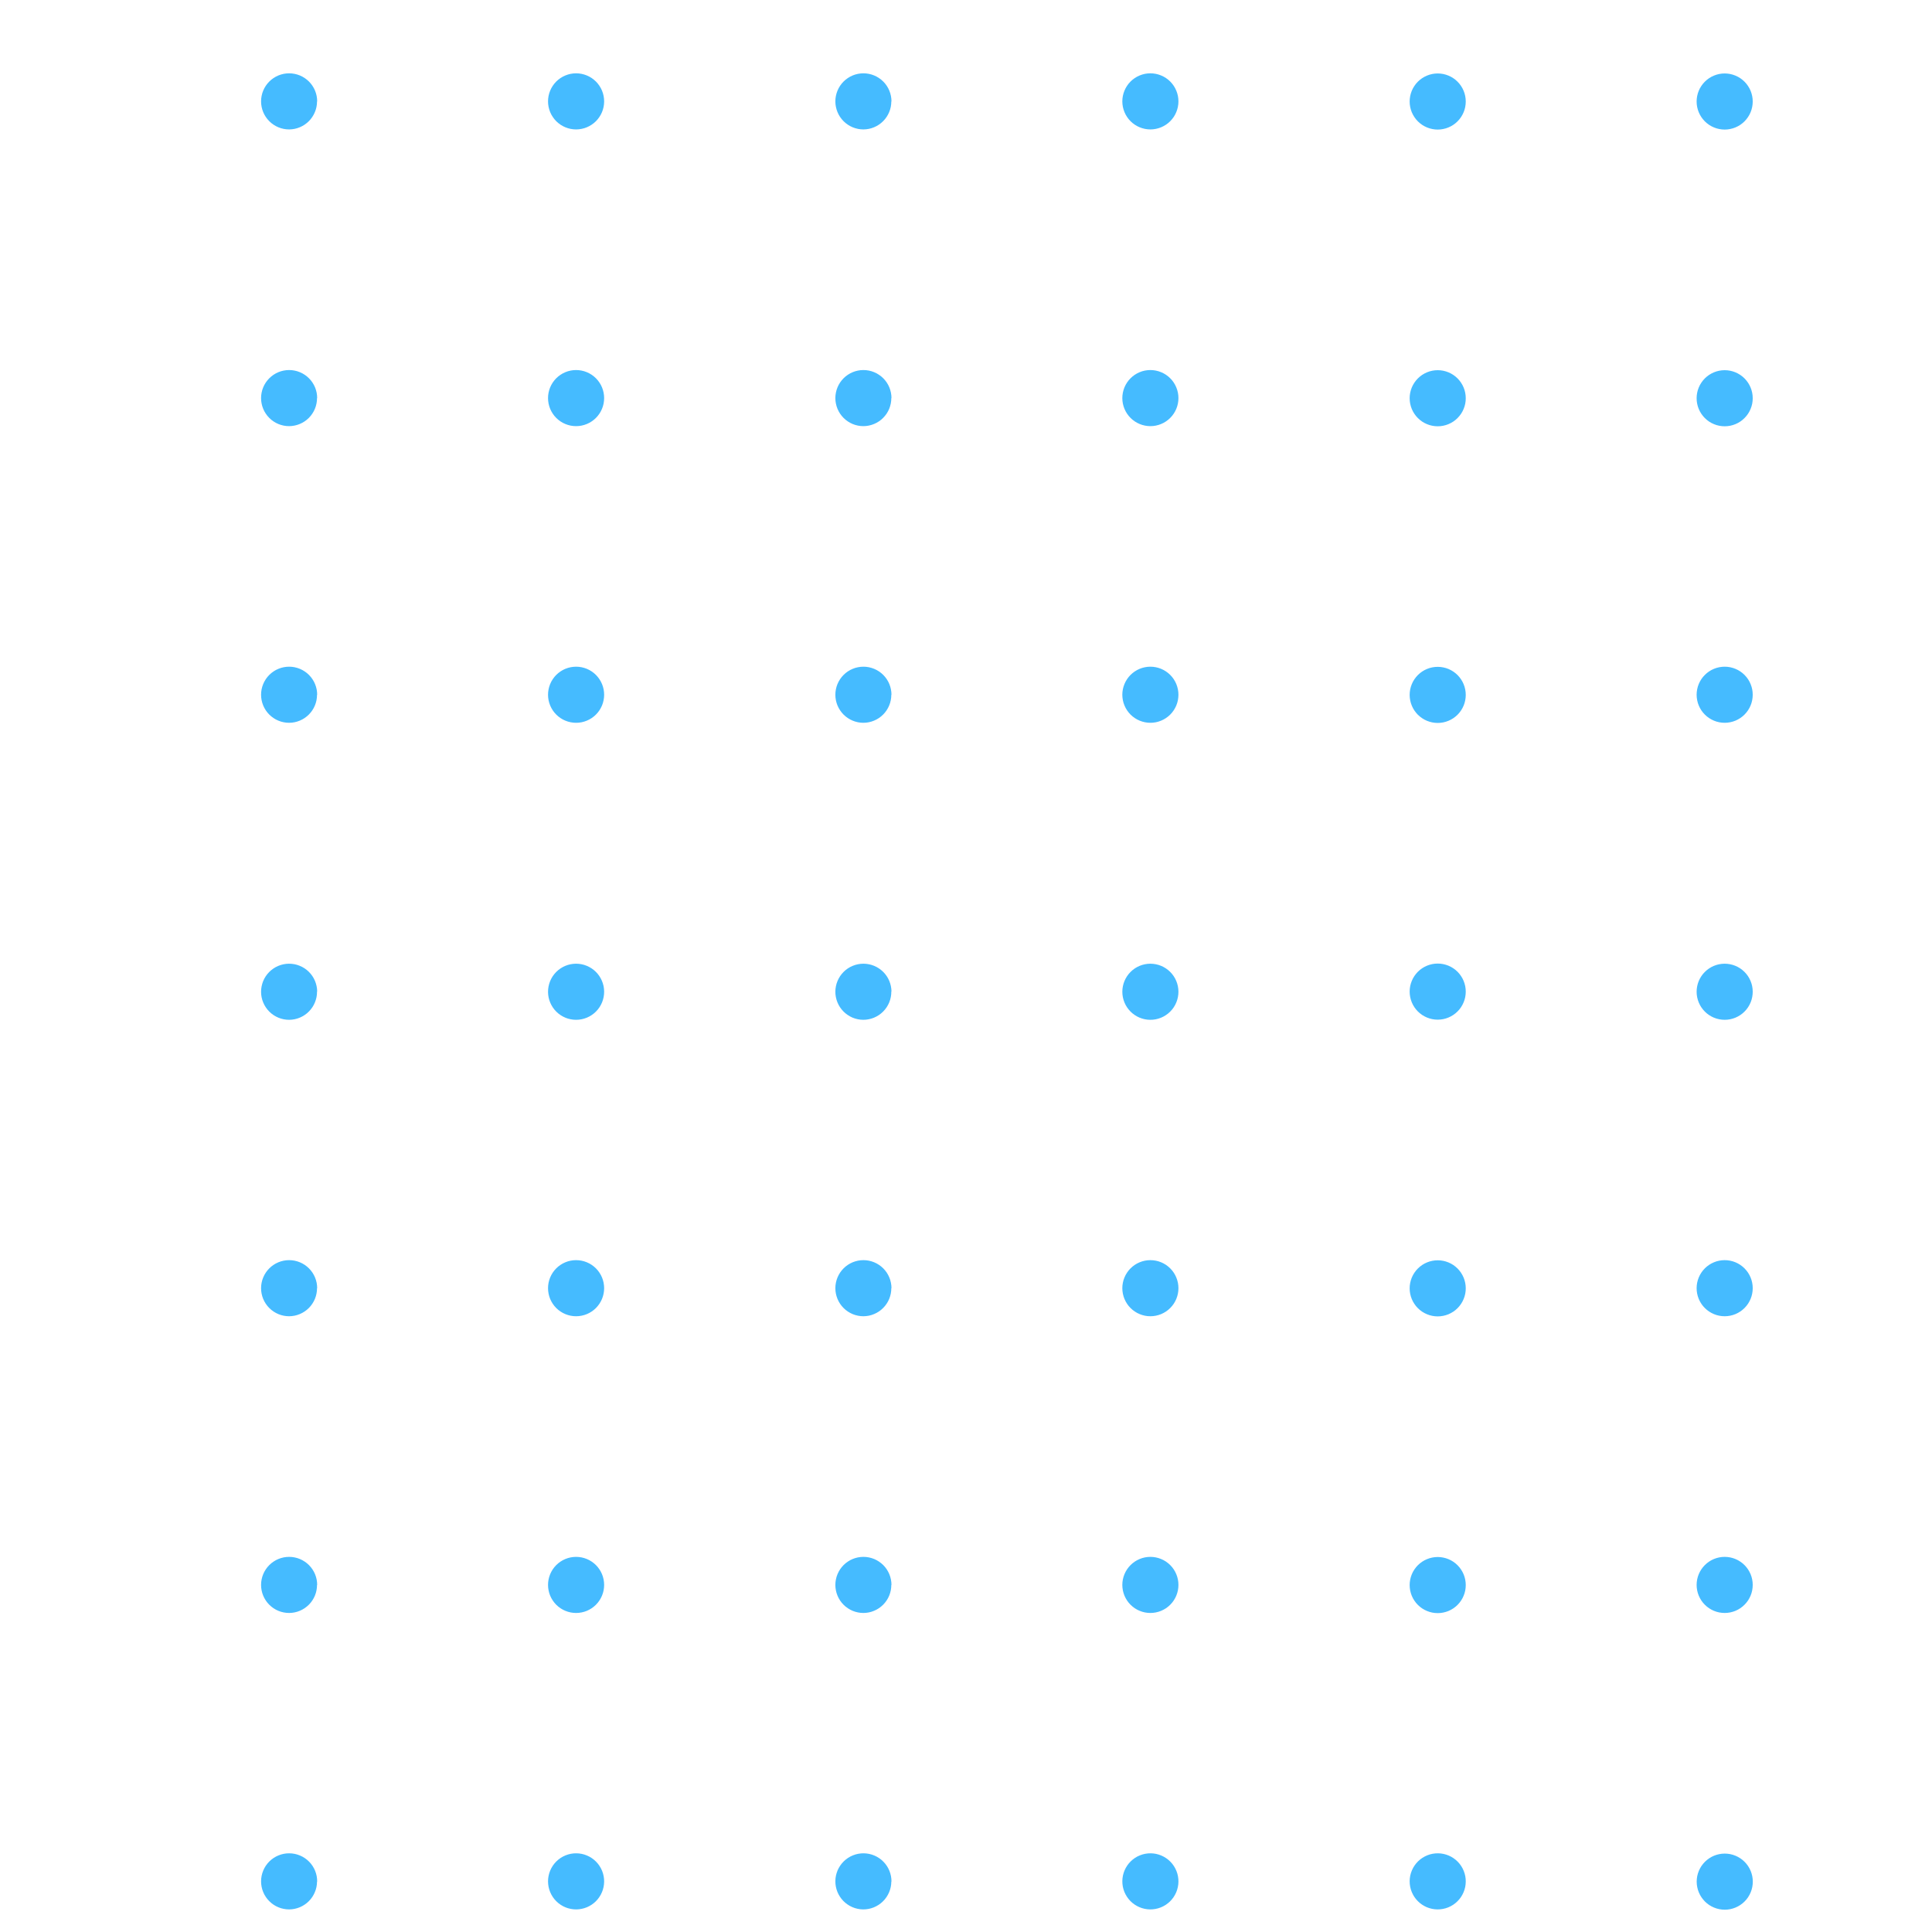 <svg xmlns="http://www.w3.org/2000/svg" xmlns:xlink="http://www.w3.org/1999/xlink" width="600" zoomAndPan="magnify" viewBox="0 0 450 450" height="600" preserveAspectRatio="xMidYMid meet" version="1.0"><defs><filter x="0%" y="0%" width="100%" height="100%" id="78f6f0cc1f"><feColorMatrix values="0 0 0 0 1 0 0 0 0 1 0 0 0 0 1 0 0 0 1 0" color-interpolation-filters="sRGB"/></filter><mask id="3b641f1885"><g filter="url(#78f6f0cc1f)"><rect x="-45" width="540" fill="#000000" y="-45" height="540" fill-opacity="0.93"/></g></mask><clipPath id="9342ab3db2"><path d="M 0.48 0 L 349 0 L 349 445 L 0.48 445 Z M 0.48 0 " clip-rule="nonzero"/></clipPath><clipPath id="53488c403e"><rect x="0" width="350" y="0" height="447"/></clipPath></defs><g mask="url(#3b641f1885)"><g transform="matrix(1, 0, 0, 1, 60, 0)"><g clip-path="url(#53488c403e)"><g clip-path="url(#9342ab3db2)"><path fill="#38b6ff" d="M 341.711 -177.195 C 341.281 -177.195 340.855 -177.234 340.434 -177.32 C 340.012 -177.402 339.605 -177.527 339.207 -177.691 C 338.812 -177.855 338.434 -178.059 338.078 -178.297 C 337.723 -178.535 337.391 -178.805 337.086 -179.109 C 336.785 -179.414 336.512 -179.742 336.273 -180.102 C 336.035 -180.457 335.836 -180.836 335.672 -181.23 C 335.508 -181.629 335.383 -182.035 335.301 -182.457 C 335.219 -182.879 335.176 -183.305 335.176 -183.734 C 335.176 -184.164 335.219 -184.586 335.305 -185.008 C 335.387 -185.43 335.512 -185.84 335.676 -186.234 C 335.84 -186.633 336.043 -187.008 336.281 -187.363 C 336.52 -187.719 336.793 -188.051 337.094 -188.355 C 337.398 -188.656 337.73 -188.926 338.086 -189.164 C 338.445 -189.402 338.82 -189.605 339.219 -189.77 C 339.617 -189.93 340.023 -190.055 340.445 -190.137 C 340.867 -190.223 341.293 -190.262 341.723 -190.262 C 342.148 -190.262 342.574 -190.219 342.996 -190.133 C 343.418 -190.051 343.824 -189.926 344.223 -189.758 C 344.617 -189.594 344.996 -189.391 345.352 -189.152 C 345.707 -188.914 346.035 -188.641 346.34 -188.34 C 346.641 -188.035 346.914 -187.703 347.152 -187.344 C 347.387 -186.988 347.59 -186.609 347.75 -186.215 C 347.914 -185.816 348.039 -185.406 348.121 -184.988 C 348.203 -184.566 348.246 -184.141 348.242 -183.711 C 348.242 -183.281 348.199 -182.859 348.113 -182.438 C 348.031 -182.02 347.906 -181.609 347.742 -181.215 C 347.578 -180.82 347.375 -180.445 347.137 -180.09 C 346.898 -179.734 346.629 -179.406 346.324 -179.102 C 346.02 -178.801 345.691 -178.531 345.336 -178.293 C 344.977 -178.055 344.602 -177.855 344.207 -177.691 C 343.809 -177.527 343.402 -177.402 342.98 -177.32 C 342.562 -177.234 342.137 -177.195 341.711 -177.195 Z M 348.242 -114.598 C 348.246 -115.027 348.203 -115.453 348.121 -115.875 C 348.039 -116.297 347.914 -116.703 347.75 -117.102 C 347.59 -117.5 347.387 -117.875 347.148 -118.234 C 346.914 -118.59 346.641 -118.922 346.34 -119.227 C 346.035 -119.527 345.707 -119.801 345.352 -120.039 C 344.996 -120.281 344.617 -120.48 344.223 -120.645 C 343.824 -120.812 343.418 -120.938 342.996 -121.02 C 342.574 -121.105 342.148 -121.148 341.723 -121.148 C 341.293 -121.148 340.867 -121.109 340.445 -121.023 C 340.023 -120.941 339.617 -120.82 339.219 -120.656 C 338.82 -120.492 338.445 -120.289 338.086 -120.051 C 337.73 -119.816 337.398 -119.543 337.094 -119.242 C 336.793 -118.938 336.52 -118.609 336.281 -118.25 C 336.043 -117.895 335.84 -117.52 335.676 -117.121 C 335.512 -116.727 335.387 -116.316 335.305 -115.895 C 335.219 -115.477 335.176 -115.051 335.176 -114.621 C 335.176 -114.191 335.219 -113.766 335.301 -113.344 C 335.383 -112.926 335.508 -112.516 335.672 -112.117 C 335.836 -111.723 336.035 -111.344 336.273 -110.988 C 336.512 -110.633 336.785 -110.301 337.086 -109.996 C 337.391 -109.691 337.723 -109.422 338.078 -109.184 C 338.434 -108.945 338.812 -108.742 339.207 -108.578 C 339.605 -108.414 340.012 -108.289 340.434 -108.207 C 340.855 -108.125 341.281 -108.082 341.711 -108.082 C 342.137 -108.082 342.562 -108.121 342.98 -108.207 C 343.402 -108.289 343.809 -108.414 344.207 -108.578 C 344.602 -108.742 344.977 -108.941 345.336 -109.18 C 345.691 -109.418 346.02 -109.688 346.324 -109.988 C 346.629 -110.293 346.898 -110.621 347.137 -110.977 C 347.375 -111.332 347.578 -111.707 347.742 -112.102 C 347.906 -112.5 348.031 -112.906 348.113 -113.324 C 348.199 -113.746 348.242 -114.172 348.242 -114.598 Z M 348.242 -45.504 C 348.242 -45.93 348.203 -46.355 348.117 -46.777 C 348.035 -47.199 347.91 -47.605 347.746 -48.004 C 347.582 -48.398 347.379 -48.773 347.141 -49.133 C 346.902 -49.488 346.633 -49.82 346.328 -50.121 C 346.027 -50.426 345.695 -50.695 345.34 -50.934 C 344.984 -51.172 344.605 -51.375 344.211 -51.539 C 343.812 -51.703 343.406 -51.828 342.984 -51.91 C 342.562 -51.992 342.141 -52.035 341.711 -52.035 C 341.281 -52.035 340.855 -51.992 340.434 -51.91 C 340.016 -51.828 339.605 -51.703 339.211 -51.539 C 338.812 -51.375 338.438 -51.172 338.078 -50.934 C 337.723 -50.695 337.395 -50.426 337.09 -50.121 C 336.785 -49.82 336.516 -49.488 336.277 -49.133 C 336.039 -48.773 335.836 -48.398 335.672 -48.004 C 335.508 -47.605 335.387 -47.199 335.301 -46.777 C 335.219 -46.355 335.176 -45.93 335.176 -45.504 C 335.176 -45.074 335.219 -44.648 335.301 -44.227 C 335.387 -43.809 335.508 -43.398 335.672 -43 C 335.836 -42.605 336.039 -42.23 336.277 -41.871 C 336.516 -41.516 336.785 -41.184 337.09 -40.883 C 337.395 -40.578 337.723 -40.309 338.078 -40.07 C 338.438 -39.832 338.812 -39.629 339.211 -39.465 C 339.605 -39.301 340.016 -39.176 340.434 -39.094 C 340.855 -39.012 341.281 -38.969 341.711 -38.969 C 342.141 -38.969 342.562 -39.012 342.984 -39.094 C 343.406 -39.176 343.812 -39.301 344.211 -39.465 C 344.605 -39.629 344.984 -39.832 345.34 -40.07 C 345.695 -40.309 346.027 -40.578 346.328 -40.883 C 346.633 -41.184 346.902 -41.516 347.141 -41.871 C 347.379 -42.23 347.582 -42.605 347.746 -43 C 347.91 -43.398 348.035 -43.809 348.117 -44.227 C 348.203 -44.648 348.242 -45.074 348.242 -45.504 Z M 348.242 23.645 C 348.242 23.215 348.203 22.789 348.117 22.371 C 348.035 21.949 347.91 21.539 347.746 21.145 C 347.582 20.746 347.379 20.371 347.141 20.016 C 346.902 19.656 346.633 19.328 346.328 19.023 C 346.027 18.723 345.695 18.449 345.34 18.211 C 344.984 17.973 344.605 17.773 344.211 17.609 C 343.812 17.445 343.406 17.32 342.984 17.234 C 342.562 17.152 342.141 17.109 341.711 17.109 C 341.281 17.109 340.855 17.152 340.434 17.234 C 340.016 17.32 339.605 17.445 339.211 17.609 C 338.812 17.773 338.438 17.973 338.078 18.211 C 337.723 18.449 337.395 18.723 337.09 19.023 C 336.785 19.328 336.516 19.656 336.277 20.016 C 336.039 20.371 335.836 20.746 335.672 21.145 C 335.508 21.539 335.387 21.949 335.301 22.371 C 335.219 22.789 335.176 23.215 335.176 23.645 C 335.176 24.074 335.219 24.496 335.301 24.918 C 335.387 25.34 335.508 25.75 335.672 26.145 C 335.836 26.539 336.039 26.918 336.277 27.273 C 336.516 27.629 336.785 27.961 337.09 28.266 C 337.395 28.566 337.723 28.84 338.078 29.078 C 338.438 29.316 338.812 29.516 339.211 29.68 C 339.605 29.844 340.016 29.969 340.434 30.051 C 340.855 30.137 341.281 30.18 341.711 30.18 C 342.141 30.18 342.562 30.137 342.984 30.051 C 343.406 29.969 343.812 29.844 344.211 29.68 C 344.605 29.516 344.984 29.316 345.34 29.078 C 345.695 28.84 346.027 28.566 346.328 28.266 C 346.633 27.961 346.902 27.629 347.141 27.273 C 347.379 26.918 347.582 26.539 347.746 26.145 C 347.91 25.75 348.035 25.34 348.117 24.918 C 348.203 24.496 348.242 24.074 348.242 23.645 Z M 348.242 92.758 C 348.242 92.328 348.203 91.902 348.117 91.48 C 348.035 91.062 347.91 90.652 347.746 90.258 C 347.582 89.859 347.379 89.484 347.141 89.129 C 346.902 88.77 346.633 88.441 346.328 88.137 C 346.027 87.832 345.695 87.562 345.34 87.324 C 344.984 87.086 344.605 86.887 344.211 86.719 C 343.812 86.555 343.406 86.434 342.984 86.348 C 342.562 86.266 342.141 86.223 341.711 86.223 C 341.281 86.223 340.855 86.266 340.434 86.348 C 340.016 86.434 339.605 86.555 339.211 86.719 C 338.812 86.887 338.438 87.086 338.078 87.324 C 337.723 87.562 337.395 87.832 337.09 88.137 C 336.785 88.441 336.516 88.77 336.277 89.129 C 336.039 89.484 335.836 89.859 335.672 90.258 C 335.508 90.652 335.387 91.062 335.301 91.48 C 335.219 91.902 335.176 92.328 335.176 92.758 C 335.176 93.188 335.219 93.609 335.301 94.031 C 335.387 94.453 335.508 94.859 335.672 95.258 C 335.836 95.652 336.039 96.031 336.277 96.387 C 336.516 96.742 336.785 97.074 337.09 97.375 C 337.395 97.68 337.723 97.949 338.078 98.191 C 338.438 98.43 338.812 98.629 339.211 98.793 C 339.605 98.957 340.016 99.082 340.434 99.164 C 340.855 99.25 341.281 99.289 341.711 99.289 C 342.141 99.289 342.566 99.25 342.988 99.164 C 343.41 99.078 343.82 98.957 344.219 98.789 C 344.617 98.625 344.992 98.422 345.352 98.184 C 345.707 97.941 346.039 97.672 346.34 97.363 C 346.645 97.059 346.914 96.727 347.152 96.371 C 347.391 96.012 347.594 95.633 347.754 95.234 C 347.918 94.836 348.043 94.426 348.125 94.004 C 348.207 93.582 348.246 93.152 348.242 92.723 Z M 348.242 161.836 C 348.246 161.406 348.203 160.98 348.121 160.562 C 348.039 160.141 347.914 159.73 347.75 159.332 C 347.59 158.938 347.387 158.559 347.152 158.203 C 346.914 157.844 346.641 157.516 346.34 157.211 C 346.035 156.906 345.707 156.633 345.352 156.395 C 344.996 156.156 344.617 155.953 344.223 155.789 C 343.824 155.625 343.418 155.5 342.996 155.414 C 342.574 155.328 342.148 155.285 341.723 155.285 C 341.293 155.285 340.867 155.328 340.445 155.41 C 340.023 155.492 339.617 155.617 339.219 155.781 C 338.82 155.941 338.445 156.145 338.086 156.383 C 337.73 156.621 337.398 156.891 337.098 157.195 C 336.793 157.496 336.52 157.828 336.281 158.184 C 336.043 158.539 335.84 158.918 335.676 159.312 C 335.512 159.711 335.387 160.117 335.305 160.539 C 335.219 160.961 335.176 161.387 335.176 161.812 C 335.176 162.242 335.219 162.668 335.301 163.09 C 335.383 163.512 335.508 163.918 335.672 164.316 C 335.836 164.711 336.035 165.09 336.273 165.445 C 336.512 165.805 336.785 166.133 337.086 166.438 C 337.391 166.742 337.723 167.012 338.078 167.25 C 338.434 167.488 338.812 167.691 339.207 167.855 C 339.605 168.02 340.012 168.145 340.434 168.227 C 340.855 168.312 341.281 168.352 341.711 168.352 C 342.137 168.352 342.562 168.312 342.98 168.227 C 343.402 168.145 343.809 168.02 344.207 167.859 C 344.602 167.695 344.977 167.492 345.336 167.254 C 345.691 167.02 346.02 166.746 346.324 166.445 C 346.629 166.145 346.898 165.812 347.137 165.457 C 347.375 165.102 347.578 164.727 347.742 164.332 C 347.906 163.938 348.031 163.527 348.113 163.109 C 348.199 162.688 348.242 162.266 348.242 161.836 Z M 348.242 230.949 C 348.238 230.52 348.195 230.098 348.109 229.676 C 348.023 229.258 347.895 228.852 347.727 228.457 C 347.562 228.062 347.359 227.688 347.117 227.332 C 346.879 226.98 346.605 226.652 346.301 226.352 C 345.996 226.051 345.664 225.781 345.309 225.543 C 344.949 225.309 344.57 225.109 344.176 224.949 C 343.777 224.789 343.371 224.664 342.949 224.586 C 342.527 224.504 342.105 224.465 341.676 224.465 C 341.25 224.469 340.824 224.512 340.406 224.598 C 339.984 224.684 339.578 224.809 339.184 224.973 C 338.789 225.141 338.414 225.344 338.059 225.582 C 337.703 225.82 337.375 226.094 337.074 226.398 C 336.77 226.699 336.5 227.031 336.266 227.387 C 336.027 227.746 335.828 228.121 335.664 228.52 C 335.504 228.914 335.379 229.324 335.297 229.742 C 335.215 230.164 335.176 230.586 335.176 231.016 C 335.176 231.445 335.219 231.867 335.305 232.289 C 335.391 232.707 335.516 233.117 335.68 233.512 C 335.844 233.906 336.043 234.281 336.281 234.637 C 336.523 234.992 336.793 235.324 337.098 235.625 C 337.398 235.926 337.73 236.199 338.086 236.434 C 338.441 236.672 338.816 236.875 339.215 237.039 C 339.609 237.199 340.016 237.324 340.438 237.406 C 340.855 237.492 341.281 237.531 341.711 237.531 C 342.141 237.531 342.566 237.492 342.992 237.406 C 343.414 237.32 343.824 237.195 344.223 237.031 C 344.621 236.863 344.996 236.66 345.355 236.422 C 345.715 236.18 346.043 235.906 346.348 235.602 C 346.652 235.297 346.922 234.961 347.16 234.602 C 347.398 234.242 347.598 233.863 347.762 233.465 C 347.922 233.066 348.047 232.656 348.125 232.23 C 348.207 231.809 348.246 231.379 348.242 230.949 Z M 348.242 300.047 C 348.242 299.617 348.203 299.191 348.117 298.77 C 348.035 298.352 347.91 297.941 347.746 297.547 C 347.582 297.148 347.379 296.773 347.141 296.414 C 346.902 296.059 346.633 295.73 346.328 295.426 C 346.027 295.121 345.695 294.852 345.34 294.613 C 344.984 294.375 344.605 294.172 344.211 294.008 C 343.812 293.844 343.406 293.723 342.984 293.637 C 342.562 293.555 342.141 293.512 341.711 293.512 C 341.281 293.512 340.855 293.555 340.434 293.637 C 340.016 293.723 339.605 293.844 339.211 294.008 C 338.812 294.172 338.438 294.375 338.078 294.613 C 337.723 294.852 337.395 295.121 337.09 295.426 C 336.785 295.73 336.516 296.059 336.277 296.414 C 336.039 296.773 335.836 297.148 335.672 297.547 C 335.508 297.941 335.387 298.352 335.301 298.77 C 335.219 299.191 335.176 299.617 335.176 300.047 C 335.176 300.473 335.219 300.898 335.301 301.32 C 335.387 301.742 335.508 302.148 335.672 302.547 C 335.836 302.941 336.039 303.32 336.277 303.676 C 336.516 304.031 336.785 304.363 337.09 304.664 C 337.395 304.969 337.723 305.238 338.078 305.477 C 338.438 305.715 338.812 305.918 339.211 306.082 C 339.605 306.246 340.016 306.371 340.434 306.453 C 340.855 306.539 341.281 306.578 341.711 306.578 C 342.141 306.578 342.562 306.539 342.984 306.453 C 343.406 306.371 343.812 306.246 344.211 306.082 C 344.605 305.918 344.984 305.715 345.34 305.477 C 345.695 305.238 346.027 304.969 346.328 304.664 C 346.633 304.363 346.902 304.031 347.141 303.676 C 347.379 303.32 347.582 302.941 347.746 302.547 C 347.91 302.148 348.035 301.742 348.117 301.32 C 348.203 300.898 348.242 300.473 348.242 300.047 Z M 348.242 369.16 C 348.242 368.73 348.203 368.305 348.117 367.883 C 348.035 367.461 347.91 367.055 347.746 366.656 C 347.582 366.262 347.379 365.887 347.141 365.527 C 346.902 365.172 346.633 364.84 346.328 364.539 C 346.027 364.234 345.695 363.965 345.34 363.727 C 344.984 363.488 344.605 363.285 344.211 363.121 C 343.812 362.957 343.406 362.832 342.984 362.75 C 342.562 362.668 342.141 362.625 341.711 362.625 C 341.281 362.625 340.855 362.668 340.434 362.75 C 340.016 362.832 339.605 362.957 339.211 363.121 C 338.812 363.285 338.438 363.488 338.078 363.727 C 337.723 363.965 337.395 364.234 337.09 364.539 C 336.785 364.84 336.516 365.172 336.277 365.527 C 336.039 365.887 335.836 366.262 335.672 366.656 C 335.508 367.055 335.387 367.461 335.301 367.883 C 335.219 368.305 335.176 368.73 335.176 369.16 C 335.176 369.586 335.219 370.012 335.301 370.434 C 335.387 370.855 335.508 371.262 335.672 371.66 C 335.836 372.055 336.039 372.43 336.277 372.789 C 336.516 373.145 336.785 373.477 337.09 373.777 C 337.395 374.082 337.723 374.352 338.078 374.59 C 338.438 374.828 338.812 375.031 339.211 375.195 C 339.605 375.359 340.016 375.484 340.434 375.566 C 340.855 375.648 341.281 375.691 341.711 375.691 C 342.141 375.691 342.562 375.648 342.984 375.566 C 343.406 375.484 343.812 375.359 344.211 375.195 C 344.605 375.031 344.984 374.828 345.34 374.59 C 345.695 374.352 346.027 374.082 346.328 373.777 C 346.633 373.477 346.902 373.145 347.141 372.789 C 347.379 372.43 347.582 372.055 347.746 371.66 C 347.91 371.262 348.035 370.855 348.117 370.434 C 348.203 370.012 348.242 369.586 348.242 369.156 Z M 335.191 438.27 C 335.191 438.699 335.234 439.125 335.32 439.547 C 335.402 439.969 335.527 440.375 335.691 440.773 C 335.855 441.168 336.055 441.547 336.297 441.902 C 336.535 442.258 336.805 442.59 337.109 442.895 C 337.41 443.195 337.742 443.469 338.098 443.707 C 338.457 443.945 338.832 444.145 339.23 444.309 C 339.625 444.473 340.035 444.598 340.457 444.68 C 340.879 444.762 341.305 444.805 341.73 444.805 C 342.16 444.805 342.586 444.762 343.008 444.68 C 343.43 444.594 343.836 444.469 344.234 444.305 C 344.629 444.141 345.008 443.938 345.363 443.699 C 345.719 443.461 346.051 443.188 346.352 442.887 C 346.656 442.582 346.926 442.25 347.164 441.895 C 347.402 441.535 347.602 441.16 347.766 440.762 C 347.93 440.367 348.055 439.957 348.137 439.535 C 348.219 439.113 348.262 438.688 348.262 438.262 C 348.258 437.832 348.215 437.406 348.133 436.984 C 348.047 436.562 347.922 436.156 347.758 435.758 C 347.594 435.363 347.391 434.988 347.152 434.629 C 346.914 434.273 346.641 433.945 346.336 433.641 C 346.031 433.34 345.703 433.066 345.344 432.832 C 344.988 432.594 344.609 432.391 344.211 432.23 C 343.816 432.066 343.406 431.941 342.984 431.859 C 342.562 431.777 342.141 431.738 341.711 431.738 C 341.281 431.738 340.855 431.781 340.438 431.867 C 340.016 431.949 339.609 432.074 339.215 432.238 C 338.82 432.402 338.445 432.605 338.086 432.844 C 337.73 433.082 337.402 433.355 337.102 433.656 C 336.797 433.961 336.527 434.289 336.289 434.648 C 336.055 435.004 335.852 435.379 335.688 435.773 C 335.523 436.172 335.402 436.578 335.316 437 C 335.234 437.418 335.191 437.844 335.191 438.27 Z M 281.402 -183.711 C 281.402 -184.141 281.363 -184.566 281.281 -184.988 C 281.199 -185.406 281.074 -185.816 280.91 -186.215 C 280.75 -186.609 280.547 -186.988 280.309 -187.344 C 280.074 -187.703 279.801 -188.035 279.5 -188.34 C 279.195 -188.641 278.867 -188.914 278.512 -189.152 C 278.152 -189.391 277.777 -189.594 277.383 -189.758 C 276.984 -189.926 276.578 -190.051 276.156 -190.133 C 275.734 -190.219 275.309 -190.262 274.879 -190.262 C 274.453 -190.262 274.027 -190.223 273.605 -190.137 C 273.184 -190.055 272.773 -189.93 272.379 -189.77 C 271.98 -189.605 271.605 -189.402 271.246 -189.164 C 270.891 -188.926 270.559 -188.656 270.254 -188.355 C 269.953 -188.051 269.68 -187.719 269.441 -187.363 C 269.203 -187.008 269 -186.633 268.836 -186.234 C 268.672 -185.84 268.547 -185.43 268.461 -185.008 C 268.379 -184.586 268.336 -184.164 268.336 -183.734 C 268.336 -183.305 268.379 -182.879 268.461 -182.457 C 268.543 -182.035 268.668 -181.629 268.832 -181.23 C 268.996 -180.836 269.195 -180.457 269.434 -180.102 C 269.672 -179.742 269.945 -179.414 270.246 -179.109 C 270.551 -178.805 270.883 -178.535 271.238 -178.297 C 271.594 -178.059 271.973 -177.855 272.367 -177.691 C 272.766 -177.527 273.172 -177.402 273.594 -177.32 C 274.016 -177.234 274.441 -177.195 274.871 -177.195 C 275.297 -177.195 275.723 -177.234 276.141 -177.32 C 276.562 -177.402 276.969 -177.527 277.367 -177.691 C 277.762 -177.855 278.137 -178.055 278.496 -178.293 C 278.852 -178.531 279.18 -178.801 279.484 -179.102 C 279.785 -179.406 280.059 -179.734 280.297 -180.09 C 280.535 -180.445 280.734 -180.82 280.902 -181.215 C 281.066 -181.609 281.191 -182.02 281.273 -182.438 C 281.359 -182.859 281.402 -183.281 281.402 -183.711 Z M 281.402 -114.598 C 281.402 -115.027 281.363 -115.453 281.281 -115.875 C 281.199 -116.297 281.074 -116.703 280.91 -117.102 C 280.75 -117.5 280.547 -117.875 280.309 -118.234 C 280.074 -118.59 279.801 -118.922 279.5 -119.227 C 279.195 -119.527 278.867 -119.801 278.512 -120.039 C 278.152 -120.277 277.777 -120.48 277.383 -120.645 C 276.984 -120.812 276.578 -120.938 276.156 -121.02 C 275.734 -121.105 275.309 -121.148 274.879 -121.148 C 274.453 -121.148 274.027 -121.109 273.605 -121.023 C 273.184 -120.941 272.773 -120.82 272.379 -120.656 C 271.98 -120.492 271.605 -120.289 271.246 -120.051 C 270.891 -119.816 270.559 -119.543 270.254 -119.242 C 269.953 -118.938 269.68 -118.609 269.441 -118.25 C 269.203 -117.895 269 -117.52 268.836 -117.121 C 268.672 -116.727 268.547 -116.316 268.461 -115.895 C 268.379 -115.477 268.336 -115.051 268.336 -114.621 C 268.336 -114.191 268.379 -113.766 268.461 -113.344 C 268.543 -112.926 268.668 -112.516 268.832 -112.117 C 268.996 -111.723 269.195 -111.344 269.434 -110.988 C 269.672 -110.633 269.945 -110.301 270.246 -109.996 C 270.551 -109.691 270.883 -109.422 271.238 -109.184 C 271.594 -108.945 271.973 -108.742 272.367 -108.578 C 272.766 -108.414 273.172 -108.289 273.594 -108.207 C 274.016 -108.125 274.441 -108.082 274.871 -108.082 C 275.297 -108.082 275.723 -108.121 276.141 -108.207 C 276.562 -108.289 276.969 -108.414 277.367 -108.578 C 277.762 -108.742 278.137 -108.941 278.496 -109.18 C 278.852 -109.418 279.18 -109.688 279.484 -109.988 C 279.785 -110.293 280.059 -110.621 280.297 -110.977 C 280.535 -111.332 280.734 -111.707 280.902 -112.102 C 281.066 -112.5 281.191 -112.906 281.273 -113.324 C 281.359 -113.746 281.402 -114.172 281.402 -114.598 Z M 281.402 -45.504 C 281.402 -45.93 281.359 -46.355 281.277 -46.777 C 281.195 -47.199 281.07 -47.605 280.906 -48.004 C 280.742 -48.398 280.539 -48.773 280.301 -49.133 C 280.062 -49.488 279.793 -49.82 279.488 -50.121 C 279.188 -50.426 278.855 -50.695 278.5 -50.934 C 278.145 -51.172 277.766 -51.375 277.371 -51.539 C 276.973 -51.703 276.566 -51.828 276.145 -51.91 C 275.723 -51.992 275.297 -52.035 274.871 -52.035 C 274.441 -52.035 274.016 -51.992 273.594 -51.91 C 273.176 -51.828 272.766 -51.703 272.371 -51.539 C 271.973 -51.375 271.598 -51.172 271.238 -50.934 C 270.883 -50.695 270.555 -50.426 270.25 -50.121 C 269.945 -49.82 269.676 -49.488 269.438 -49.133 C 269.199 -48.773 268.996 -48.398 268.832 -48.004 C 268.668 -47.605 268.547 -47.199 268.461 -46.777 C 268.379 -46.355 268.336 -45.93 268.336 -45.504 C 268.336 -45.074 268.379 -44.648 268.461 -44.227 C 268.547 -43.809 268.668 -43.398 268.832 -43 C 268.996 -42.605 269.199 -42.23 269.438 -41.871 C 269.676 -41.516 269.945 -41.184 270.25 -40.883 C 270.555 -40.578 270.883 -40.309 271.238 -40.07 C 271.598 -39.832 271.973 -39.629 272.371 -39.465 C 272.766 -39.301 273.176 -39.176 273.594 -39.094 C 274.016 -39.012 274.441 -38.969 274.871 -38.969 C 275.297 -38.969 275.723 -39.012 276.145 -39.094 C 276.566 -39.176 276.973 -39.301 277.371 -39.465 C 277.766 -39.629 278.145 -39.832 278.5 -40.07 C 278.855 -40.309 279.188 -40.578 279.488 -40.883 C 279.793 -41.184 280.062 -41.516 280.301 -41.871 C 280.539 -42.23 280.742 -42.605 280.906 -43 C 281.07 -43.398 281.195 -43.809 281.277 -44.227 C 281.359 -44.648 281.402 -45.074 281.402 -45.504 Z M 281.402 23.645 C 281.402 23.215 281.359 22.789 281.277 22.371 C 281.195 21.949 281.07 21.539 280.906 21.145 C 280.742 20.746 280.539 20.371 280.301 20.016 C 280.062 19.656 279.793 19.328 279.488 19.023 C 279.188 18.723 278.855 18.449 278.5 18.211 C 278.145 17.973 277.766 17.773 277.371 17.609 C 276.973 17.445 276.566 17.32 276.145 17.234 C 275.723 17.152 275.297 17.109 274.871 17.109 C 274.441 17.109 274.016 17.152 273.594 17.234 C 273.176 17.32 272.766 17.445 272.371 17.609 C 271.973 17.773 271.598 17.973 271.238 18.211 C 270.883 18.449 270.555 18.723 270.25 19.023 C 269.945 19.328 269.676 19.656 269.438 20.016 C 269.199 20.371 268.996 20.746 268.832 21.145 C 268.668 21.539 268.547 21.949 268.461 22.371 C 268.379 22.789 268.336 23.215 268.336 23.645 C 268.336 24.074 268.379 24.496 268.461 24.918 C 268.547 25.34 268.668 25.75 268.832 26.145 C 268.996 26.539 269.199 26.918 269.438 27.273 C 269.676 27.629 269.945 27.961 270.25 28.266 C 270.555 28.566 270.883 28.84 271.238 29.078 C 271.598 29.316 271.973 29.516 272.371 29.68 C 272.766 29.844 273.176 29.969 273.594 30.051 C 274.016 30.137 274.441 30.18 274.871 30.18 C 275.297 30.18 275.723 30.137 276.145 30.051 C 276.566 29.969 276.973 29.844 277.371 29.68 C 277.766 29.516 278.145 29.316 278.5 29.078 C 278.855 28.84 279.188 28.566 279.488 28.266 C 279.793 27.961 280.062 27.629 280.301 27.273 C 280.539 26.918 280.742 26.539 280.906 26.145 C 281.07 25.75 281.195 25.34 281.277 24.918 C 281.359 24.496 281.402 24.074 281.402 23.645 Z M 281.402 92.758 C 281.402 92.328 281.359 91.902 281.277 91.48 C 281.195 91.062 281.07 90.652 280.906 90.258 C 280.742 89.859 280.539 89.484 280.301 89.129 C 280.062 88.77 279.793 88.441 279.488 88.137 C 279.188 87.832 278.855 87.562 278.5 87.324 C 278.145 87.086 277.766 86.887 277.371 86.719 C 276.973 86.555 276.566 86.434 276.145 86.348 C 275.723 86.266 275.297 86.223 274.871 86.223 C 274.441 86.223 274.016 86.266 273.594 86.348 C 273.176 86.434 272.766 86.555 272.371 86.719 C 271.973 86.887 271.598 87.086 271.238 87.324 C 270.883 87.562 270.555 87.832 270.25 88.137 C 269.945 88.441 269.676 88.77 269.438 89.129 C 269.199 89.484 268.996 89.859 268.832 90.258 C 268.668 90.652 268.547 91.062 268.461 91.48 C 268.379 91.902 268.336 92.328 268.336 92.758 C 268.336 93.188 268.379 93.609 268.461 94.031 C 268.547 94.453 268.668 94.859 268.832 95.258 C 268.996 95.652 269.199 96.031 269.438 96.387 C 269.676 96.742 269.945 97.074 270.25 97.375 C 270.555 97.68 270.883 97.949 271.238 98.191 C 271.598 98.43 271.973 98.629 272.371 98.793 C 272.766 98.957 273.176 99.082 273.594 99.164 C 274.016 99.25 274.441 99.289 274.871 99.289 C 275.301 99.289 275.727 99.25 276.148 99.164 C 276.57 99.078 276.98 98.957 277.379 98.789 C 277.773 98.625 278.152 98.422 278.512 98.184 C 278.867 97.941 279.199 97.672 279.5 97.363 C 279.805 97.059 280.074 96.727 280.312 96.371 C 280.551 96.012 280.754 95.633 280.914 95.234 C 281.078 94.836 281.203 94.426 281.285 94.004 C 281.367 93.582 281.406 93.152 281.402 92.723 Z M 281.402 161.871 C 281.402 161.441 281.363 161.016 281.281 160.594 C 281.199 160.172 281.074 159.766 280.91 159.367 C 280.75 158.969 280.547 158.594 280.309 158.234 C 280.074 157.879 279.801 157.547 279.5 157.242 C 279.195 156.938 278.867 156.668 278.512 156.43 C 278.152 156.188 277.777 155.988 277.383 155.82 C 276.984 155.656 276.578 155.531 276.156 155.449 C 275.734 155.363 275.309 155.32 274.879 155.32 C 274.453 155.32 274.027 155.359 273.605 155.441 C 273.184 155.527 272.773 155.648 272.379 155.812 C 271.98 155.977 271.605 156.176 271.246 156.414 C 270.891 156.652 270.559 156.926 270.254 157.227 C 269.953 157.531 269.68 157.859 269.441 158.219 C 269.203 158.574 269 158.949 268.836 159.348 C 268.672 159.742 268.547 160.152 268.461 160.574 C 268.379 160.992 268.336 161.418 268.336 161.848 C 268.336 162.277 268.379 162.703 268.461 163.121 C 268.543 163.543 268.668 163.953 268.832 164.348 C 268.996 164.746 269.195 165.125 269.434 165.48 C 269.672 165.836 269.945 166.168 270.246 166.473 C 270.551 166.773 270.883 167.047 271.238 167.285 C 271.594 167.523 271.973 167.723 272.367 167.891 C 272.766 168.055 273.172 168.176 273.594 168.262 C 274.016 168.344 274.441 168.387 274.871 168.387 C 275.301 168.387 275.727 168.344 276.145 168.262 C 276.566 168.176 276.977 168.051 277.375 167.887 C 277.77 167.723 278.148 167.52 278.504 167.281 C 278.863 167.043 279.191 166.77 279.496 166.469 C 279.797 166.164 280.07 165.832 280.309 165.473 C 280.547 165.117 280.746 164.738 280.91 164.344 C 281.074 163.945 281.199 163.535 281.281 163.113 C 281.363 162.691 281.402 162.266 281.402 161.836 Z M 281.402 230.984 C 281.402 230.555 281.363 230.129 281.281 229.707 C 281.199 229.285 281.074 228.875 280.91 228.48 C 280.75 228.082 280.547 227.707 280.309 227.348 C 280.074 226.992 279.801 226.66 279.5 226.355 C 279.195 226.051 278.867 225.781 278.512 225.539 C 278.152 225.301 277.777 225.098 277.383 224.934 C 276.984 224.77 276.578 224.645 276.156 224.559 C 275.734 224.477 275.309 224.434 274.879 224.434 C 274.453 224.43 274.027 224.473 273.605 224.555 C 273.184 224.641 272.773 224.762 272.379 224.926 C 271.98 225.09 271.605 225.289 271.246 225.527 C 270.891 225.766 270.559 226.035 270.254 226.34 C 269.953 226.645 269.68 226.973 269.441 227.328 C 269.203 227.688 269 228.062 268.836 228.461 C 268.672 228.855 268.547 229.266 268.461 229.684 C 268.379 230.105 268.336 230.531 268.336 230.961 C 268.336 231.391 268.379 231.816 268.461 232.234 C 268.543 232.656 268.668 233.066 268.832 233.461 C 268.996 233.859 269.195 234.234 269.434 234.594 C 269.672 234.949 269.945 235.281 270.246 235.582 C 270.551 235.887 270.883 236.16 271.238 236.398 C 271.594 236.637 271.973 236.836 272.367 237 C 272.766 237.168 273.172 237.289 273.594 237.375 C 274.016 237.457 274.441 237.5 274.871 237.5 C 275.301 237.5 275.727 237.457 276.145 237.375 C 276.566 237.289 276.977 237.164 277.375 237 C 277.77 236.836 278.148 236.633 278.504 236.395 C 278.863 236.156 279.191 235.883 279.496 235.578 C 279.801 235.277 280.07 234.945 280.309 234.586 C 280.547 234.23 280.746 233.852 280.91 233.453 C 281.074 233.059 281.199 232.648 281.281 232.227 C 281.363 231.805 281.402 231.379 281.402 230.949 Z M 281.402 300.078 C 281.402 299.648 281.359 299.227 281.277 298.805 C 281.195 298.383 281.07 297.977 280.906 297.578 C 280.742 297.184 280.539 296.805 280.301 296.449 C 280.062 296.094 279.793 295.762 279.488 295.457 C 279.188 295.156 278.855 294.883 278.5 294.645 C 278.145 294.406 277.766 294.207 277.371 294.043 C 276.973 293.879 276.566 293.754 276.145 293.672 C 275.723 293.586 275.297 293.547 274.871 293.547 C 274.441 293.547 274.016 293.586 273.594 293.672 C 273.176 293.754 272.766 293.879 272.371 294.043 C 271.973 294.207 271.598 294.406 271.238 294.645 C 270.883 294.883 270.555 295.156 270.25 295.457 C 269.945 295.762 269.676 296.094 269.438 296.449 C 269.199 296.805 268.996 297.184 268.832 297.578 C 268.668 297.977 268.547 298.383 268.461 298.805 C 268.379 299.227 268.336 299.648 268.336 300.078 C 268.336 300.508 268.379 300.934 268.461 301.352 C 268.547 301.773 268.668 302.184 268.832 302.578 C 268.996 302.977 269.199 303.352 269.438 303.707 C 269.676 304.066 269.945 304.395 270.25 304.699 C 270.555 305.004 270.883 305.273 271.238 305.512 C 271.598 305.75 271.973 305.949 272.371 306.113 C 272.766 306.277 273.176 306.402 273.594 306.488 C 274.016 306.57 274.441 306.613 274.871 306.613 C 275.301 306.613 275.727 306.57 276.148 306.484 C 276.57 306.402 276.98 306.277 277.379 306.113 C 277.773 305.945 278.152 305.742 278.512 305.504 C 278.867 305.266 279.199 304.992 279.5 304.688 C 279.805 304.383 280.074 304.051 280.312 303.691 C 280.551 303.332 280.754 302.953 280.914 302.555 C 281.078 302.156 281.203 301.746 281.285 301.324 C 281.367 300.902 281.406 300.477 281.402 300.047 Z M 281.402 369.191 C 281.402 368.762 281.359 368.336 281.277 367.918 C 281.195 367.496 281.07 367.086 280.906 366.691 C 280.742 366.293 280.539 365.918 280.301 365.562 C 280.062 365.203 279.793 364.875 279.488 364.57 C 279.188 364.27 278.855 363.996 278.5 363.758 C 278.145 363.52 277.766 363.32 277.371 363.156 C 276.973 362.992 276.566 362.867 276.145 362.785 C 275.723 362.699 275.297 362.656 274.871 362.656 C 274.441 362.656 274.016 362.699 273.594 362.785 C 273.176 362.867 272.766 362.992 272.371 363.156 C 271.973 363.32 271.598 363.52 271.238 363.758 C 270.883 363.996 270.555 364.27 270.25 364.57 C 269.945 364.875 269.676 365.203 269.438 365.562 C 269.199 365.918 268.996 366.293 268.832 366.691 C 268.668 367.086 268.547 367.496 268.461 367.918 C 268.379 368.336 268.336 368.762 268.336 369.191 C 268.336 369.621 268.379 370.047 268.461 370.465 C 268.547 370.887 268.668 371.297 268.832 371.691 C 268.996 372.09 269.199 372.465 269.438 372.82 C 269.676 373.18 269.945 373.508 270.25 373.812 C 270.555 374.113 270.883 374.387 271.238 374.625 C 271.598 374.863 271.973 375.062 272.371 375.227 C 272.766 375.391 273.176 375.516 273.594 375.602 C 274.016 375.684 274.441 375.727 274.871 375.727 C 275.301 375.727 275.727 375.684 276.148 375.598 C 276.57 375.516 276.98 375.391 277.379 375.227 C 277.773 375.059 278.152 374.855 278.512 374.617 C 278.867 374.379 279.199 374.105 279.5 373.801 C 279.805 373.496 280.074 373.164 280.312 372.805 C 280.551 372.445 280.754 372.066 280.914 371.668 C 281.078 371.27 281.203 370.859 281.285 370.438 C 281.367 370.016 281.406 369.59 281.402 369.156 Z M 281.402 438.305 C 281.41 437.875 281.375 437.449 281.297 437.023 C 281.219 436.602 281.102 436.191 280.941 435.793 C 280.785 435.391 280.586 435.012 280.352 434.652 C 280.121 434.289 279.852 433.957 279.555 433.648 C 279.254 433.34 278.926 433.062 278.57 432.82 C 278.219 432.578 277.844 432.371 277.449 432.199 C 277.051 432.031 276.645 431.902 276.223 431.812 C 275.805 431.723 275.379 431.676 274.949 431.672 C 274.52 431.668 274.094 431.703 273.668 431.781 C 273.246 431.859 272.836 431.98 272.438 432.141 C 272.039 432.301 271.66 432.5 271.297 432.734 C 270.938 432.969 270.605 433.234 270.297 433.535 C 269.992 433.84 269.715 434.164 269.473 434.52 C 269.23 434.875 269.027 435.25 268.859 435.648 C 268.691 436.043 268.562 436.449 268.473 436.871 C 268.387 437.293 268.34 437.719 268.336 438.148 C 268.332 438.578 268.371 439.004 268.453 439.426 C 268.531 439.848 268.652 440.258 268.816 440.656 C 268.977 441.055 269.176 441.434 269.41 441.793 C 269.648 442.152 269.918 442.484 270.219 442.793 C 270.52 443.098 270.848 443.371 271.207 443.613 C 271.562 443.855 271.938 444.059 272.332 444.227 C 272.73 444.391 273.137 444.52 273.559 444.605 C 273.98 444.691 274.406 444.734 274.836 444.738 C 275.262 444.738 275.688 444.699 276.105 444.621 C 276.527 444.539 276.934 444.418 277.332 444.258 C 277.727 444.094 278.105 443.898 278.461 443.664 C 278.82 443.426 279.148 443.16 279.453 442.859 C 279.758 442.559 280.031 442.234 280.273 441.879 C 280.512 441.527 280.715 441.152 280.883 440.758 C 281.051 440.363 281.18 439.957 281.266 439.539 C 281.352 439.121 281.398 438.699 281.402 438.27 Z M 214.48 -183.711 C 214.48 -184.141 214.441 -184.562 214.355 -184.984 C 214.273 -185.402 214.152 -185.812 213.988 -186.207 C 213.828 -186.605 213.629 -186.98 213.391 -187.34 C 213.152 -187.695 212.887 -188.027 212.582 -188.328 C 212.281 -188.633 211.953 -188.906 211.598 -189.145 C 211.242 -189.383 210.867 -189.586 210.473 -189.754 C 210.078 -189.918 209.672 -190.043 209.25 -190.129 C 208.832 -190.215 208.406 -190.258 207.98 -190.262 C 207.551 -190.262 207.125 -190.223 206.707 -190.141 C 206.285 -190.062 205.875 -189.941 205.48 -189.777 C 205.082 -189.617 204.707 -189.418 204.348 -189.184 C 203.992 -188.945 203.66 -188.676 203.355 -188.375 C 203.051 -188.074 202.777 -187.75 202.539 -187.395 C 202.297 -187.039 202.094 -186.664 201.926 -186.27 C 201.762 -185.875 201.633 -185.469 201.547 -185.051 C 201.461 -184.629 201.414 -184.207 201.414 -183.777 C 201.41 -183.348 201.449 -182.926 201.527 -182.504 C 201.609 -182.082 201.727 -181.676 201.891 -181.277 C 202.051 -180.879 202.246 -180.504 202.48 -180.145 C 202.719 -179.785 202.984 -179.453 203.285 -179.148 C 203.586 -178.844 203.91 -178.57 204.266 -178.328 C 204.621 -178.086 204.992 -177.883 205.387 -177.715 C 205.781 -177.547 206.188 -177.422 206.609 -177.332 C 207.027 -177.246 207.449 -177.199 207.879 -177.195 C 208.309 -177.191 208.738 -177.227 209.16 -177.309 C 209.586 -177.387 209.996 -177.508 210.395 -177.672 C 210.797 -177.832 211.176 -178.031 211.535 -178.27 C 211.895 -178.504 212.23 -178.773 212.535 -179.078 C 212.844 -179.383 213.117 -179.711 213.359 -180.066 C 213.602 -180.426 213.805 -180.805 213.973 -181.199 C 214.137 -181.598 214.266 -182.008 214.348 -182.43 C 214.434 -182.852 214.477 -183.281 214.48 -183.711 Z M 214.48 -114.598 C 214.48 -115.027 214.441 -115.453 214.355 -115.875 C 214.273 -116.297 214.152 -116.707 213.988 -117.102 C 213.824 -117.5 213.621 -117.875 213.387 -118.234 C 213.148 -118.594 212.875 -118.922 212.574 -119.227 C 212.27 -119.531 211.941 -119.805 211.582 -120.043 C 211.227 -120.281 210.852 -120.484 210.453 -120.648 C 210.059 -120.812 209.648 -120.938 209.227 -121.023 C 208.805 -121.105 208.379 -121.148 207.953 -121.148 C 207.523 -121.148 207.098 -121.105 206.676 -121.023 C 206.254 -120.941 205.844 -120.816 205.449 -120.652 C 205.051 -120.488 204.676 -120.285 204.316 -120.047 C 203.961 -119.809 203.629 -119.539 203.324 -119.234 C 203.023 -118.93 202.75 -118.602 202.512 -118.242 C 202.273 -117.887 202.074 -117.508 201.91 -117.113 C 201.742 -116.715 201.621 -116.309 201.535 -115.887 C 201.453 -115.465 201.41 -115.039 201.41 -114.609 C 201.414 -114.18 201.453 -113.754 201.539 -113.332 C 201.625 -112.914 201.746 -112.504 201.914 -112.105 C 202.078 -111.711 202.281 -111.332 202.52 -110.977 C 202.758 -110.621 203.031 -110.289 203.332 -109.988 C 203.637 -109.684 203.969 -109.414 204.324 -109.176 C 204.684 -108.938 205.062 -108.738 205.457 -108.574 C 205.855 -108.41 206.266 -108.285 206.688 -108.203 C 207.109 -108.121 207.531 -108.082 207.961 -108.082 C 208.391 -108.082 208.812 -108.125 209.234 -108.211 C 209.652 -108.293 210.059 -108.418 210.453 -108.582 C 210.848 -108.746 211.223 -108.945 211.578 -109.184 C 211.934 -109.422 212.262 -109.691 212.566 -109.996 C 212.867 -110.297 213.137 -110.625 213.375 -110.98 C 213.613 -111.336 213.816 -111.711 213.98 -112.105 C 214.145 -112.5 214.266 -112.91 214.352 -113.328 C 214.434 -113.746 214.477 -114.172 214.48 -114.598 Z M 214.48 -45.504 C 214.48 -45.93 214.438 -46.355 214.355 -46.773 C 214.27 -47.195 214.148 -47.602 213.984 -47.996 C 213.82 -48.395 213.621 -48.77 213.383 -49.125 C 213.145 -49.48 212.875 -49.812 212.574 -50.113 C 212.27 -50.418 211.941 -50.688 211.586 -50.926 C 211.23 -51.164 210.855 -51.367 210.461 -51.531 C 210.066 -51.695 209.66 -51.82 209.238 -51.906 C 208.82 -51.992 208.395 -52.035 207.969 -52.035 C 207.539 -52.035 207.117 -51.996 206.695 -51.914 C 206.273 -51.832 205.867 -51.711 205.473 -51.547 C 205.074 -51.387 204.699 -51.188 204.34 -50.949 C 203.984 -50.715 203.652 -50.445 203.348 -50.145 C 203.047 -49.844 202.773 -49.516 202.535 -49.16 C 202.293 -48.809 202.09 -48.434 201.926 -48.039 C 201.758 -47.645 201.633 -47.238 201.547 -46.816 C 201.461 -46.398 201.414 -45.973 201.414 -45.547 C 201.41 -45.117 201.449 -44.695 201.527 -44.273 C 201.609 -43.852 201.73 -43.445 201.891 -43.047 C 202.051 -42.652 202.25 -42.273 202.484 -41.914 C 202.719 -41.559 202.988 -41.227 203.285 -40.922 C 203.586 -40.617 203.914 -40.344 204.266 -40.102 C 204.621 -39.859 204.996 -39.656 205.391 -39.488 C 205.781 -39.32 206.188 -39.195 206.609 -39.105 C 207.027 -39.02 207.449 -38.973 207.879 -38.969 C 208.312 -38.965 208.738 -39.004 209.164 -39.082 C 209.586 -39.164 210 -39.285 210.398 -39.445 C 210.801 -39.609 211.18 -39.809 211.539 -40.047 C 211.902 -40.285 212.234 -40.555 212.543 -40.859 C 212.848 -41.164 213.125 -41.492 213.363 -41.852 C 213.605 -42.211 213.809 -42.586 213.977 -42.984 C 214.141 -43.387 214.266 -43.797 214.352 -44.219 C 214.438 -44.645 214.48 -45.07 214.48 -45.504 Z M 214.48 23.609 C 214.48 23.18 214.438 22.758 214.355 22.336 C 214.27 21.914 214.145 21.504 213.98 21.109 C 213.816 20.711 213.617 20.336 213.379 19.98 C 213.137 19.621 212.867 19.293 212.562 18.988 C 212.262 18.684 211.93 18.414 211.574 18.176 C 211.215 17.938 210.84 17.738 210.441 17.574 C 210.047 17.41 209.637 17.285 209.215 17.203 C 208.793 17.117 208.371 17.078 207.941 17.078 C 207.512 17.078 207.086 17.121 206.664 17.203 C 206.242 17.289 205.836 17.414 205.438 17.578 C 205.043 17.742 204.664 17.945 204.309 18.184 C 203.953 18.422 203.621 18.691 203.32 18.996 C 203.016 19.301 202.746 19.633 202.508 19.988 C 202.27 20.344 202.07 20.723 201.906 21.121 C 201.742 21.516 201.617 21.926 201.535 22.348 C 201.453 22.766 201.41 23.191 201.41 23.621 C 201.414 24.051 201.457 24.477 201.539 24.898 C 201.625 25.316 201.75 25.727 201.914 26.121 C 202.078 26.52 202.281 26.895 202.52 27.25 C 202.758 27.609 203.031 27.938 203.336 28.242 C 203.641 28.543 203.969 28.812 204.328 29.051 C 204.684 29.289 205.062 29.488 205.461 29.652 C 205.855 29.816 206.266 29.938 206.688 30.023 C 207.109 30.105 207.531 30.145 207.961 30.145 C 208.391 30.145 208.812 30.102 209.23 30.016 C 209.648 29.934 210.055 29.809 210.449 29.645 C 210.844 29.48 211.219 29.281 211.574 29.043 C 211.93 28.809 212.258 28.539 212.559 28.238 C 212.863 27.934 213.133 27.605 213.371 27.254 C 213.609 26.898 213.809 26.523 213.973 26.129 C 214.137 25.738 214.262 25.332 214.348 24.91 C 214.434 24.492 214.477 24.07 214.48 23.645 Z M 214.48 92.723 C 214.48 92.293 214.438 91.871 214.355 91.449 C 214.27 91.027 214.145 90.617 213.98 90.223 C 213.816 89.824 213.617 89.449 213.379 89.094 C 213.137 88.734 212.867 88.406 212.562 88.102 C 212.262 87.797 211.93 87.527 211.574 87.289 C 211.215 87.051 210.84 86.852 210.441 86.688 C 210.047 86.523 209.637 86.398 209.215 86.316 C 208.793 86.23 208.371 86.191 207.941 86.191 C 207.512 86.191 207.086 86.234 206.664 86.316 C 206.242 86.402 205.836 86.523 205.438 86.691 C 205.043 86.855 204.668 87.055 204.309 87.297 C 203.953 87.535 203.621 87.805 203.32 88.109 C 203.016 88.414 202.746 88.742 202.508 89.102 C 202.27 89.457 202.07 89.836 201.906 90.23 C 201.742 90.629 201.617 91.039 201.535 91.461 C 201.453 91.879 201.41 92.305 201.41 92.734 C 201.414 93.164 201.457 93.59 201.539 94.012 C 201.625 94.43 201.75 94.84 201.914 95.234 C 202.078 95.633 202.281 96.008 202.52 96.363 C 202.758 96.723 203.031 97.051 203.336 97.352 C 203.641 97.656 203.969 97.926 204.328 98.164 C 204.684 98.402 205.062 98.602 205.461 98.766 C 205.855 98.93 206.266 99.051 206.688 99.133 C 207.109 99.219 207.531 99.258 207.961 99.258 C 208.391 99.258 208.816 99.215 209.234 99.129 C 209.656 99.043 210.062 98.918 210.457 98.754 C 210.852 98.59 211.227 98.391 211.586 98.148 C 211.941 97.91 212.27 97.641 212.57 97.336 C 212.875 97.035 213.145 96.703 213.383 96.348 C 213.621 95.992 213.82 95.617 213.984 95.219 C 214.148 94.824 214.27 94.418 214.355 93.996 C 214.438 93.574 214.48 93.152 214.48 92.723 Z M 214.48 161.836 C 214.48 161.406 214.441 160.98 214.355 160.559 C 214.273 160.141 214.152 159.73 213.988 159.332 C 213.824 158.934 213.625 158.559 213.387 158.199 C 213.148 157.844 212.875 157.512 212.574 157.207 C 212.27 156.902 211.941 156.633 211.582 156.395 C 211.227 156.152 210.852 155.953 210.453 155.785 C 210.059 155.621 209.648 155.496 209.227 155.414 C 208.805 155.328 208.379 155.285 207.953 155.285 C 207.523 155.285 207.098 155.328 206.676 155.41 C 206.254 155.496 205.844 155.617 205.449 155.781 C 205.051 155.945 204.676 156.148 204.316 156.387 C 203.961 156.625 203.629 156.895 203.324 157.199 C 203.023 157.504 202.75 157.832 202.512 158.191 C 202.273 158.547 202.074 158.926 201.91 159.32 C 201.742 159.719 201.621 160.129 201.535 160.551 C 201.453 160.969 201.41 161.395 201.41 161.824 C 201.414 162.254 201.453 162.68 201.539 163.102 C 201.625 163.523 201.746 163.93 201.914 164.328 C 202.078 164.723 202.281 165.102 202.52 165.457 C 202.758 165.812 203.031 166.145 203.332 166.449 C 203.637 166.75 203.969 167.02 204.328 167.258 C 204.684 167.496 205.062 167.699 205.457 167.859 C 205.855 168.023 206.266 168.148 206.688 168.23 C 207.109 168.312 207.531 168.355 207.961 168.352 C 208.391 168.352 208.812 168.309 209.234 168.227 C 209.652 168.141 210.059 168.016 210.453 167.852 C 210.848 167.688 211.223 167.488 211.578 167.25 C 211.934 167.012 212.262 166.742 212.566 166.441 C 212.867 166.137 213.137 165.809 213.375 165.453 C 213.613 165.098 213.816 164.723 213.98 164.328 C 214.145 163.934 214.266 163.527 214.352 163.105 C 214.434 162.688 214.477 162.266 214.48 161.836 Z M 214.48 230.949 C 214.477 230.523 214.43 230.098 214.344 229.68 C 214.258 229.262 214.133 228.855 213.965 228.461 C 213.801 228.066 213.598 227.695 213.359 227.34 C 213.117 226.984 212.848 226.66 212.543 226.359 C 212.242 226.059 211.91 225.789 211.555 225.555 C 211.199 225.316 210.82 225.117 210.426 224.957 C 210.031 224.793 209.625 224.672 209.203 224.59 C 208.785 224.508 208.363 224.465 207.934 224.465 C 207.508 224.469 207.082 224.508 206.664 224.594 C 206.246 224.676 205.84 224.801 205.445 224.965 C 205.051 225.129 204.676 225.328 204.32 225.566 C 203.965 225.801 203.633 226.07 203.332 226.375 C 203.027 226.676 202.758 227.004 202.52 227.359 C 202.281 227.715 202.082 228.09 201.918 228.484 C 201.75 228.879 201.629 229.285 201.543 229.703 C 201.457 230.121 201.414 230.543 201.414 230.973 C 201.41 231.398 201.449 231.824 201.531 232.242 C 201.613 232.66 201.734 233.07 201.895 233.465 C 202.055 233.859 202.254 234.238 202.488 234.594 C 202.727 234.949 202.992 235.281 203.293 235.586 C 203.594 235.891 203.918 236.164 204.273 236.402 C 204.625 236.645 205 236.848 205.395 237.016 C 205.785 237.18 206.191 237.309 206.609 237.395 C 207.027 237.484 207.453 237.527 207.879 237.531 C 208.312 237.539 208.742 237.5 209.168 237.418 C 209.594 237.336 210.008 237.215 210.41 237.051 C 210.812 236.887 211.195 236.684 211.555 236.445 C 211.918 236.207 212.254 235.934 212.559 235.625 C 212.867 235.32 213.141 234.984 213.383 234.625 C 213.621 234.262 213.824 233.883 213.988 233.48 C 214.156 233.078 214.277 232.664 214.359 232.238 C 214.441 231.812 214.484 231.383 214.48 230.949 Z M 214.48 300.047 C 214.48 299.617 214.438 299.191 214.355 298.77 C 214.27 298.348 214.145 297.941 213.98 297.543 C 213.816 297.148 213.617 296.77 213.379 296.414 C 213.137 296.059 212.867 295.727 212.562 295.422 C 212.262 295.121 211.93 294.848 211.574 294.609 C 211.215 294.371 210.84 294.172 210.441 294.008 C 210.047 293.844 209.637 293.719 209.215 293.637 C 208.793 293.555 208.371 293.512 207.941 293.512 C 207.512 293.512 207.086 293.555 206.664 293.637 C 206.242 293.723 205.836 293.848 205.438 294.012 C 205.043 294.176 204.664 294.379 204.309 294.617 C 203.953 294.855 203.621 295.129 203.32 295.43 C 203.016 295.734 202.746 296.066 202.508 296.422 C 202.27 296.781 202.07 297.156 201.906 297.555 C 201.742 297.949 201.617 298.359 201.535 298.781 C 201.453 299.203 201.41 299.629 201.41 300.055 C 201.414 300.484 201.457 300.91 201.539 301.332 C 201.625 301.754 201.75 302.16 201.914 302.559 C 202.078 302.953 202.281 303.328 202.52 303.688 C 202.758 304.043 203.031 304.371 203.336 304.676 C 203.641 304.977 203.969 305.25 204.328 305.484 C 204.684 305.723 205.062 305.926 205.461 306.086 C 205.855 306.25 206.266 306.375 206.688 306.457 C 207.109 306.539 207.531 306.582 207.961 306.578 C 208.391 306.578 208.816 306.535 209.234 306.449 C 209.656 306.367 210.062 306.242 210.457 306.078 C 210.852 305.914 211.227 305.711 211.586 305.473 C 211.941 305.234 212.27 304.961 212.57 304.66 C 212.875 304.355 213.145 304.027 213.383 303.672 C 213.621 303.312 213.82 302.938 213.984 302.543 C 214.148 302.145 214.27 301.738 214.355 301.316 C 214.438 300.898 214.48 300.473 214.48 300.047 Z M 214.48 369.16 C 214.48 368.73 214.438 368.305 214.355 367.883 C 214.27 367.461 214.145 367.055 213.98 366.656 C 213.816 366.262 213.617 365.883 213.379 365.527 C 213.137 365.168 212.867 364.84 212.562 364.535 C 212.262 364.234 211.93 363.961 211.574 363.723 C 211.215 363.484 210.84 363.285 210.441 363.121 C 210.047 362.957 209.637 362.832 209.215 362.75 C 208.793 362.664 208.371 362.625 207.941 362.625 C 207.512 362.625 207.086 362.668 206.664 362.75 C 206.242 362.836 205.836 362.961 205.438 363.125 C 205.043 363.289 204.668 363.492 204.309 363.73 C 203.953 363.969 203.621 364.242 203.32 364.543 C 203.016 364.848 202.746 365.18 202.508 365.535 C 202.27 365.895 202.07 366.27 201.906 366.668 C 201.742 367.062 201.617 367.473 201.535 367.895 C 201.453 368.316 201.41 368.738 201.41 369.168 C 201.414 369.598 201.457 370.023 201.539 370.445 C 201.625 370.867 201.75 371.273 201.914 371.672 C 202.078 372.066 202.281 372.441 202.52 372.801 C 202.758 373.156 203.031 373.484 203.336 373.789 C 203.641 374.09 203.969 374.359 204.328 374.598 C 204.684 374.836 205.062 375.039 205.461 375.199 C 205.855 375.363 206.266 375.488 206.688 375.57 C 207.109 375.652 207.531 375.691 207.961 375.691 C 208.391 375.691 208.816 375.648 209.234 375.562 C 209.656 375.48 210.062 375.355 210.457 375.191 C 210.852 375.023 211.227 374.824 211.586 374.586 C 211.941 374.348 212.27 374.074 212.57 373.773 C 212.875 373.469 213.145 373.141 213.383 372.781 C 213.621 372.426 213.82 372.051 213.984 371.656 C 214.148 371.258 214.27 370.852 214.355 370.43 C 214.438 370.012 214.48 369.586 214.48 369.156 Z M 214.48 438.27 C 214.484 437.844 214.445 437.418 214.367 436.996 C 214.289 436.574 214.168 436.164 214.008 435.766 C 213.848 435.367 213.648 434.988 213.414 434.629 C 213.18 434.27 212.914 433.938 212.613 433.633 C 212.312 433.324 211.984 433.051 211.633 432.809 C 211.277 432.566 210.902 432.363 210.508 432.195 C 210.113 432.027 209.707 431.898 209.285 431.809 C 208.867 431.723 208.441 431.676 208.012 431.672 C 207.582 431.668 207.16 431.703 206.738 431.785 C 206.316 431.863 205.906 431.984 205.508 432.145 C 205.109 432.305 204.73 432.5 204.371 432.734 C 204.012 432.969 203.68 433.238 203.375 433.539 C 203.066 433.836 202.793 434.164 202.551 434.52 C 202.309 434.875 202.105 435.246 201.938 435.641 C 201.766 436.039 201.641 436.445 201.551 436.863 C 201.465 437.285 201.418 437.707 201.414 438.137 C 201.41 438.566 201.445 438.992 201.523 439.414 C 201.605 439.836 201.723 440.246 201.883 440.645 C 202.043 441.039 202.242 441.418 202.477 441.777 C 202.711 442.137 202.98 442.469 203.277 442.777 C 203.578 443.082 203.906 443.359 204.262 443.598 C 204.613 443.84 204.988 444.047 205.383 444.215 C 205.777 444.383 206.188 444.512 206.605 444.598 C 207.027 444.688 207.449 444.734 207.879 444.738 C 208.309 444.742 208.734 444.703 209.156 444.625 C 209.578 444.547 209.984 444.426 210.383 444.266 C 210.781 444.105 211.16 443.91 211.52 443.676 C 211.879 443.438 212.211 443.172 212.52 442.871 C 212.824 442.57 213.098 442.242 213.34 441.891 C 213.582 441.535 213.789 441.16 213.957 440.766 C 214.125 440.371 214.254 439.965 214.34 439.543 C 214.43 439.125 214.477 438.699 214.48 438.27 Z M 147.641 -183.711 C 147.641 -184.141 147.598 -184.562 147.516 -184.984 C 147.434 -185.402 147.312 -185.812 147.148 -186.207 C 146.988 -186.605 146.789 -186.98 146.551 -187.34 C 146.312 -187.695 146.043 -188.027 145.742 -188.328 C 145.441 -188.633 145.113 -188.906 144.758 -189.145 C 144.402 -189.383 144.027 -189.586 143.633 -189.754 C 143.238 -189.918 142.832 -190.043 142.41 -190.129 C 141.992 -190.215 141.566 -190.258 141.137 -190.262 C 140.711 -190.262 140.285 -190.223 139.867 -190.141 C 139.445 -190.062 139.035 -189.941 138.641 -189.777 C 138.242 -189.617 137.867 -189.418 137.508 -189.184 C 137.152 -188.945 136.82 -188.676 136.516 -188.375 C 136.211 -188.074 135.938 -187.75 135.695 -187.395 C 135.457 -187.039 135.254 -186.664 135.086 -186.27 C 134.922 -185.875 134.793 -185.469 134.707 -185.051 C 134.621 -184.629 134.574 -184.207 134.57 -183.777 C 134.57 -183.348 134.605 -182.926 134.688 -182.504 C 134.766 -182.082 134.887 -181.676 135.047 -181.277 C 135.211 -180.879 135.406 -180.504 135.641 -180.145 C 135.875 -179.785 136.145 -179.453 136.445 -179.148 C 136.746 -178.844 137.07 -178.57 137.426 -178.328 C 137.777 -178.086 138.152 -177.883 138.547 -177.715 C 138.941 -177.547 139.348 -177.422 139.766 -177.332 C 140.188 -177.246 140.609 -177.199 141.039 -177.195 C 141.469 -177.191 141.895 -177.23 142.316 -177.312 C 142.738 -177.395 143.148 -177.52 143.547 -177.68 C 143.941 -177.844 144.32 -178.043 144.68 -178.281 C 145.039 -178.516 145.371 -178.789 145.676 -179.09 C 145.98 -179.395 146.25 -179.723 146.492 -180.078 C 146.73 -180.434 146.934 -180.812 147.102 -181.207 C 147.266 -181.605 147.391 -182.012 147.477 -182.434 C 147.562 -182.855 147.605 -183.281 147.605 -183.711 Z M 147.641 -114.598 C 147.641 -115.027 147.598 -115.453 147.516 -115.875 C 147.434 -116.297 147.312 -116.703 147.148 -117.102 C 146.984 -117.5 146.785 -117.875 146.547 -118.234 C 146.309 -118.59 146.039 -118.922 145.734 -119.227 C 145.434 -119.527 145.102 -119.801 144.746 -120.039 C 144.391 -120.277 144.012 -120.48 143.617 -120.645 C 143.223 -120.812 142.812 -120.938 142.391 -121.02 C 141.973 -121.105 141.547 -121.148 141.117 -121.148 C 140.688 -121.148 140.262 -121.109 139.84 -121.023 C 139.418 -120.941 139.012 -120.82 138.613 -120.656 C 138.219 -120.492 137.84 -120.289 137.484 -120.051 C 137.125 -119.816 136.797 -119.543 136.492 -119.242 C 136.188 -118.938 135.918 -118.609 135.676 -118.25 C 135.438 -117.895 135.238 -117.52 135.07 -117.121 C 134.906 -116.727 134.781 -116.316 134.699 -115.895 C 134.613 -115.477 134.57 -115.051 134.57 -114.621 C 134.57 -114.191 134.613 -113.766 134.695 -113.344 C 134.781 -112.926 134.902 -112.516 135.066 -112.117 C 135.23 -111.723 135.434 -111.344 135.672 -110.988 C 135.91 -110.633 136.18 -110.301 136.484 -109.996 C 136.785 -109.691 137.117 -109.422 137.473 -109.184 C 137.832 -108.945 138.207 -108.742 138.605 -108.578 C 139 -108.414 139.41 -108.289 139.828 -108.207 C 140.25 -108.125 140.676 -108.082 141.105 -108.082 C 141.531 -108.082 141.953 -108.129 142.375 -108.211 C 142.793 -108.297 143.199 -108.422 143.59 -108.586 C 143.984 -108.75 144.359 -108.953 144.715 -109.191 C 145.07 -109.43 145.395 -109.699 145.699 -110 C 146 -110.305 146.27 -110.633 146.504 -110.988 C 146.742 -111.34 146.941 -111.715 147.105 -112.109 C 147.27 -112.504 147.395 -112.91 147.477 -113.328 C 147.562 -113.75 147.605 -114.172 147.605 -114.598 Z M 147.641 -45.504 C 147.641 -45.93 147.598 -46.355 147.516 -46.773 C 147.43 -47.195 147.309 -47.602 147.145 -47.996 C 146.98 -48.395 146.781 -48.77 146.543 -49.125 C 146.305 -49.48 146.035 -49.812 145.734 -50.113 C 145.43 -50.418 145.102 -50.688 144.746 -50.926 C 144.391 -51.164 144.016 -51.367 143.621 -51.531 C 143.227 -51.695 142.82 -51.82 142.398 -51.906 C 141.98 -51.992 141.555 -52.035 141.129 -52.035 C 140.699 -52.035 140.273 -51.996 139.855 -51.914 C 139.434 -51.832 139.027 -51.711 138.629 -51.547 C 138.234 -51.387 137.859 -51.188 137.5 -50.949 C 137.145 -50.715 136.812 -50.445 136.508 -50.145 C 136.203 -49.844 135.934 -49.516 135.691 -49.16 C 135.453 -48.809 135.25 -48.434 135.086 -48.039 C 134.918 -47.645 134.793 -47.238 134.707 -46.816 C 134.621 -46.398 134.574 -45.973 134.57 -45.547 C 134.57 -45.117 134.609 -44.695 134.688 -44.273 C 134.77 -43.852 134.891 -43.445 135.051 -43.047 C 135.211 -42.652 135.41 -42.273 135.645 -41.914 C 135.879 -41.559 136.145 -41.227 136.445 -40.922 C 136.746 -40.617 137.074 -40.344 137.426 -40.102 C 137.781 -39.859 138.156 -39.656 138.547 -39.488 C 138.941 -39.32 139.348 -39.195 139.77 -39.105 C 140.188 -39.02 140.609 -38.973 141.039 -38.969 C 141.469 -38.965 141.895 -39.008 142.316 -39.09 C 142.742 -39.172 143.152 -39.293 143.551 -39.457 C 143.949 -39.621 144.324 -39.82 144.684 -40.059 C 145.043 -40.297 145.375 -40.566 145.68 -40.871 C 145.984 -41.172 146.258 -41.504 146.496 -41.863 C 146.738 -42.219 146.941 -42.598 147.105 -42.992 C 147.27 -43.391 147.395 -43.801 147.48 -44.223 C 147.562 -44.645 147.605 -45.07 147.605 -45.504 Z M 147.641 23.609 C 147.641 23.184 147.598 22.758 147.512 22.336 C 147.43 21.914 147.305 21.508 147.141 21.109 C 146.977 20.715 146.777 20.336 146.539 19.98 C 146.301 19.625 146.027 19.293 145.727 18.992 C 145.422 18.688 145.094 18.418 144.734 18.18 C 144.379 17.941 144.004 17.738 143.605 17.574 C 143.211 17.41 142.801 17.285 142.379 17.203 C 141.961 17.117 141.535 17.078 141.105 17.078 C 140.676 17.078 140.25 17.117 139.832 17.203 C 139.41 17.285 139 17.41 138.605 17.574 C 138.207 17.738 137.832 17.941 137.477 18.18 C 137.117 18.418 136.789 18.688 136.484 18.992 C 136.184 19.293 135.91 19.625 135.672 19.98 C 135.434 20.336 135.234 20.715 135.07 21.109 C 134.906 21.508 134.781 21.914 134.699 22.336 C 134.613 22.758 134.57 23.184 134.57 23.609 C 134.57 24.039 134.613 24.465 134.699 24.887 C 134.781 25.305 134.906 25.715 135.07 26.109 C 135.234 26.508 135.434 26.883 135.672 27.242 C 135.91 27.598 136.184 27.926 136.484 28.23 C 136.789 28.535 137.117 28.805 137.477 29.043 C 137.832 29.281 138.207 29.484 138.605 29.648 C 139 29.812 139.41 29.934 139.832 30.02 C 140.25 30.102 140.676 30.145 141.105 30.145 C 141.531 30.141 141.953 30.098 142.371 30.016 C 142.789 29.93 143.195 29.805 143.586 29.641 C 143.98 29.477 144.355 29.277 144.707 29.039 C 145.062 28.801 145.391 28.531 145.691 28.23 C 145.992 27.93 146.262 27.602 146.5 27.246 C 146.738 26.895 146.938 26.52 147.102 26.125 C 147.266 25.734 147.391 25.328 147.477 24.91 C 147.559 24.492 147.602 24.07 147.605 23.645 Z M 147.641 92.723 C 147.641 92.293 147.598 91.871 147.512 91.449 C 147.43 91.027 147.305 90.621 147.141 90.223 C 146.977 89.828 146.777 89.449 146.539 89.094 C 146.301 88.738 146.027 88.406 145.727 88.105 C 145.422 87.801 145.094 87.531 144.734 87.293 C 144.379 87.051 144.004 86.852 143.605 86.688 C 143.211 86.523 142.801 86.398 142.379 86.316 C 141.961 86.23 141.535 86.191 141.105 86.191 C 140.676 86.191 140.25 86.23 139.832 86.316 C 139.41 86.398 139 86.523 138.605 86.688 C 138.207 86.852 137.832 87.051 137.477 87.293 C 137.117 87.531 136.789 87.801 136.484 88.105 C 136.184 88.406 135.91 88.738 135.672 89.094 C 135.434 89.449 135.234 89.828 135.07 90.223 C 134.906 90.621 134.781 91.027 134.699 91.449 C 134.613 91.871 134.57 92.293 134.57 92.723 C 134.57 93.152 134.613 93.578 134.699 94 C 134.781 94.418 134.906 94.828 135.07 95.223 C 135.234 95.621 135.434 95.996 135.672 96.352 C 135.91 96.711 136.184 97.039 136.484 97.344 C 136.789 97.648 137.117 97.918 137.477 98.156 C 137.832 98.395 138.207 98.594 138.605 98.762 C 139 98.926 139.41 99.047 139.832 99.133 C 140.25 99.215 140.676 99.258 141.105 99.258 C 141.531 99.254 141.957 99.211 142.375 99.125 C 142.793 99.039 143.199 98.914 143.594 98.75 C 143.988 98.586 144.363 98.383 144.719 98.145 C 145.074 97.906 145.402 97.637 145.703 97.332 C 146.004 97.027 146.273 96.699 146.512 96.344 C 146.75 95.988 146.949 95.613 147.113 95.215 C 147.273 94.82 147.398 94.414 147.48 93.992 C 147.562 93.574 147.605 93.152 147.605 92.723 Z M 147.641 161.836 C 147.641 161.406 147.598 160.98 147.516 160.562 C 147.434 160.141 147.312 159.73 147.148 159.332 C 146.984 158.938 146.785 158.559 146.547 158.203 C 146.309 157.844 146.039 157.516 145.734 157.211 C 145.434 156.906 145.102 156.633 144.746 156.395 C 144.391 156.156 144.012 155.953 143.617 155.789 C 143.223 155.625 142.812 155.5 142.391 155.414 C 141.973 155.328 141.547 155.285 141.117 155.285 C 140.688 155.285 140.262 155.328 139.84 155.41 C 139.418 155.492 139.012 155.617 138.613 155.781 C 138.219 155.941 137.84 156.145 137.484 156.383 C 137.125 156.621 136.797 156.891 136.492 157.195 C 136.188 157.496 135.918 157.828 135.676 158.184 C 135.438 158.539 135.238 158.918 135.07 159.312 C 134.906 159.711 134.781 160.117 134.699 160.539 C 134.613 160.961 134.57 161.387 134.57 161.812 C 134.57 162.242 134.613 162.668 134.695 163.09 C 134.781 163.512 134.902 163.918 135.066 164.316 C 135.23 164.711 135.434 165.09 135.672 165.445 C 135.91 165.805 136.18 166.133 136.484 166.438 C 136.785 166.742 137.117 167.012 137.473 167.25 C 137.832 167.488 138.207 167.691 138.605 167.855 C 139 168.02 139.41 168.145 139.828 168.227 C 140.25 168.312 140.676 168.352 141.105 168.352 C 141.531 168.352 141.953 168.309 142.375 168.223 C 142.793 168.137 143.199 168.012 143.59 167.848 C 143.984 167.684 144.359 167.48 144.715 167.246 C 145.07 167.008 145.395 166.734 145.699 166.434 C 146 166.133 146.27 165.805 146.504 165.449 C 146.742 165.094 146.941 164.719 147.105 164.324 C 147.27 163.93 147.395 163.523 147.477 163.105 C 147.562 162.688 147.605 162.262 147.605 161.836 Z M 147.641 230.949 C 147.637 230.523 147.59 230.098 147.504 229.68 C 147.418 229.262 147.293 228.855 147.125 228.461 C 146.961 228.066 146.758 227.695 146.52 227.34 C 146.277 226.984 146.008 226.66 145.703 226.359 C 145.398 226.059 145.07 225.789 144.715 225.555 C 144.359 225.316 143.98 225.117 143.586 224.957 C 143.191 224.793 142.785 224.672 142.363 224.59 C 141.945 224.508 141.523 224.465 141.094 224.465 C 140.668 224.469 140.242 224.508 139.824 224.594 C 139.406 224.676 139 224.801 138.605 224.965 C 138.211 225.129 137.832 225.328 137.477 225.566 C 137.121 225.801 136.793 226.07 136.492 226.375 C 136.188 226.676 135.918 227.004 135.68 227.359 C 135.441 227.715 135.242 228.09 135.078 228.484 C 134.91 228.879 134.785 229.285 134.703 229.703 C 134.617 230.121 134.574 230.543 134.57 230.973 C 134.57 231.398 134.609 231.824 134.691 232.242 C 134.773 232.66 134.895 233.07 135.055 233.465 C 135.215 233.859 135.414 234.238 135.648 234.594 C 135.883 234.949 136.152 235.281 136.453 235.586 C 136.754 235.891 137.078 236.164 137.434 236.402 C 137.785 236.645 138.16 236.848 138.551 237.016 C 138.945 237.18 139.352 237.309 139.77 237.395 C 140.188 237.484 140.609 237.527 141.039 237.531 C 141.473 237.535 141.898 237.496 142.324 237.41 C 142.75 237.328 143.16 237.207 143.562 237.039 C 143.961 236.875 144.34 236.672 144.699 236.434 C 145.059 236.191 145.391 235.918 145.699 235.613 C 146.004 235.309 146.277 234.973 146.516 234.613 C 146.754 234.254 146.957 233.871 147.121 233.473 C 147.285 233.074 147.406 232.66 147.488 232.234 C 147.57 231.809 147.609 231.383 147.605 230.949 Z M 147.641 300.047 C 147.641 299.617 147.598 299.191 147.512 298.77 C 147.43 298.352 147.305 297.941 147.141 297.547 C 146.977 297.148 146.777 296.773 146.539 296.414 C 146.301 296.059 146.027 295.73 145.727 295.426 C 145.422 295.121 145.094 294.852 144.734 294.613 C 144.379 294.375 144.004 294.172 143.605 294.008 C 143.211 293.844 142.801 293.723 142.379 293.637 C 141.961 293.555 141.535 293.512 141.105 293.512 C 140.676 293.512 140.25 293.555 139.832 293.637 C 139.41 293.723 139 293.844 138.605 294.008 C 138.207 294.172 137.832 294.375 137.477 294.613 C 137.117 294.852 136.789 295.121 136.484 295.426 C 136.184 295.73 135.91 296.059 135.672 296.414 C 135.434 296.773 135.234 297.148 135.07 297.547 C 134.906 297.941 134.781 298.352 134.699 298.77 C 134.613 299.191 134.57 299.617 134.57 300.047 C 134.57 300.473 134.613 300.898 134.699 301.32 C 134.781 301.742 134.906 302.148 135.07 302.547 C 135.234 302.941 135.434 303.32 135.672 303.676 C 135.91 304.031 136.184 304.363 136.484 304.664 C 136.789 304.969 137.117 305.238 137.477 305.477 C 137.832 305.715 138.207 305.918 138.605 306.082 C 139 306.246 139.41 306.371 139.832 306.453 C 140.25 306.539 140.676 306.578 141.105 306.578 C 141.531 306.578 141.957 306.531 142.375 306.449 C 142.793 306.363 143.199 306.238 143.594 306.07 C 143.988 305.906 144.363 305.703 144.719 305.465 C 145.074 305.227 145.402 304.957 145.703 304.652 C 146.004 304.352 146.273 304.02 146.512 303.664 C 146.75 303.309 146.949 302.934 147.113 302.539 C 147.273 302.145 147.398 301.734 147.48 301.316 C 147.562 300.895 147.605 300.473 147.605 300.047 Z M 147.641 369.16 C 147.641 368.73 147.598 368.305 147.512 367.883 C 147.43 367.461 147.305 367.055 147.141 366.656 C 146.977 366.262 146.777 365.887 146.539 365.527 C 146.301 365.172 146.027 364.84 145.727 364.539 C 145.422 364.234 145.094 363.965 144.734 363.727 C 144.379 363.488 144.004 363.285 143.605 363.121 C 143.211 362.957 142.801 362.832 142.379 362.75 C 141.961 362.668 141.535 362.625 141.105 362.625 C 140.676 362.625 140.25 362.668 139.832 362.75 C 139.41 362.832 139 362.957 138.605 363.121 C 138.207 363.285 137.832 363.488 137.477 363.727 C 137.117 363.965 136.789 364.234 136.484 364.539 C 136.184 364.84 135.91 365.172 135.672 365.527 C 135.434 365.887 135.234 366.262 135.07 366.656 C 134.906 367.055 134.781 367.461 134.699 367.883 C 134.613 368.305 134.57 368.73 134.57 369.16 C 134.57 369.586 134.613 370.012 134.699 370.434 C 134.781 370.855 134.906 371.262 135.07 371.66 C 135.234 372.055 135.434 372.43 135.672 372.789 C 135.91 373.145 136.184 373.477 136.484 373.777 C 136.789 374.082 137.117 374.352 137.477 374.59 C 137.832 374.828 138.207 375.031 138.605 375.195 C 139 375.359 139.41 375.484 139.832 375.566 C 140.25 375.648 140.676 375.691 141.105 375.691 C 141.531 375.691 141.957 375.645 142.375 375.562 C 142.793 375.477 143.199 375.352 143.594 375.184 C 143.988 375.02 144.363 374.816 144.719 374.578 C 145.074 374.34 145.402 374.07 145.703 373.766 C 146.004 373.465 146.273 373.133 146.512 372.777 C 146.75 372.422 146.949 372.047 147.113 371.652 C 147.273 371.254 147.398 370.848 147.48 370.43 C 147.562 370.008 147.605 369.586 147.605 369.156 Z M 147.641 438.27 C 147.645 437.844 147.605 437.418 147.527 436.996 C 147.445 436.574 147.328 436.164 147.168 435.766 C 147.008 435.367 146.809 434.988 146.574 434.629 C 146.34 434.27 146.074 433.938 145.773 433.633 C 145.473 433.324 145.145 433.051 144.789 432.809 C 144.438 432.566 144.062 432.363 143.668 432.195 C 143.273 432.027 142.867 431.898 142.445 431.809 C 142.027 431.723 141.602 431.676 141.172 431.672 C 140.742 431.668 140.316 431.703 139.898 431.785 C 139.477 431.863 139.066 431.984 138.668 432.145 C 138.27 432.305 137.891 432.5 137.531 432.734 C 137.172 432.969 136.84 433.238 136.535 433.539 C 136.227 433.836 135.953 434.164 135.711 434.52 C 135.469 434.875 135.262 435.246 135.094 435.641 C 134.926 436.039 134.801 436.445 134.711 436.863 C 134.621 437.285 134.578 437.707 134.574 438.137 C 134.566 438.566 134.605 438.992 134.684 439.414 C 134.766 439.836 134.883 440.246 135.043 440.645 C 135.203 441.039 135.402 441.418 135.637 441.777 C 135.871 442.137 136.137 442.469 136.438 442.777 C 136.738 443.082 137.066 443.359 137.422 443.598 C 137.773 443.84 138.148 444.047 138.543 444.215 C 138.938 444.383 139.344 444.512 139.766 444.598 C 140.184 444.688 140.609 444.734 141.039 444.738 C 141.465 444.738 141.891 444.699 142.309 444.621 C 142.73 444.539 143.137 444.418 143.535 444.258 C 143.93 444.094 144.305 443.898 144.664 443.664 C 145.02 443.426 145.352 443.16 145.656 442.859 C 145.961 442.559 146.234 442.234 146.473 441.879 C 146.715 441.527 146.918 441.152 147.086 440.758 C 147.254 440.363 147.379 439.957 147.469 439.539 C 147.555 439.121 147.602 438.699 147.605 438.27 Z M 80.715 -183.711 C 80.715 -184.141 80.676 -184.566 80.594 -184.988 C 80.512 -185.41 80.387 -185.816 80.223 -186.215 C 80.059 -186.613 79.859 -186.988 79.621 -187.348 C 79.383 -187.703 79.113 -188.035 78.809 -188.34 C 78.508 -188.645 78.176 -188.914 77.82 -189.156 C 77.461 -189.395 77.086 -189.598 76.691 -189.762 C 76.293 -189.926 75.883 -190.051 75.465 -190.133 C 75.043 -190.219 74.617 -190.262 74.188 -190.262 C 73.758 -190.262 73.332 -190.219 72.91 -190.137 C 72.488 -190.055 72.082 -189.93 71.684 -189.766 C 71.285 -189.602 70.91 -189.398 70.555 -189.16 C 70.195 -188.922 69.863 -188.652 69.562 -188.348 C 69.258 -188.043 68.988 -187.715 68.75 -187.355 C 68.508 -187 68.309 -186.621 68.145 -186.227 C 67.98 -185.828 67.855 -185.418 67.773 -185 C 67.688 -184.578 67.648 -184.152 67.648 -183.723 C 67.648 -183.293 67.691 -182.867 67.773 -182.445 C 67.859 -182.023 67.984 -181.617 68.148 -181.219 C 68.312 -180.824 68.516 -180.445 68.754 -180.09 C 68.992 -179.734 69.266 -179.402 69.57 -179.102 C 69.875 -178.797 70.203 -178.527 70.562 -178.289 C 70.918 -178.051 71.297 -177.852 71.695 -177.688 C 72.09 -177.523 72.5 -177.398 72.922 -177.316 C 73.344 -177.234 73.77 -177.191 74.199 -177.195 C 74.625 -177.195 75.051 -177.238 75.469 -177.32 C 75.887 -177.406 76.293 -177.531 76.691 -177.695 C 77.086 -177.859 77.461 -178.059 77.816 -178.297 C 78.172 -178.535 78.5 -178.805 78.801 -179.109 C 79.105 -179.41 79.375 -179.738 79.613 -180.094 C 79.848 -180.449 80.051 -180.824 80.215 -181.219 C 80.379 -181.613 80.504 -182.023 80.586 -182.441 C 80.672 -182.859 80.715 -183.285 80.715 -183.711 Z M 80.715 -114.598 C 80.715 -115.027 80.676 -115.453 80.594 -115.875 C 80.512 -116.297 80.387 -116.707 80.223 -117.102 C 80.059 -117.5 79.859 -117.875 79.621 -118.234 C 79.383 -118.594 79.113 -118.922 78.809 -119.227 C 78.508 -119.531 78.176 -119.805 77.82 -120.043 C 77.461 -120.281 77.086 -120.484 76.691 -120.648 C 76.293 -120.812 75.883 -120.938 75.465 -121.023 C 75.043 -121.105 74.617 -121.148 74.188 -121.148 C 73.758 -121.148 73.332 -121.105 72.91 -121.023 C 72.488 -120.941 72.082 -120.816 71.684 -120.652 C 71.285 -120.488 70.91 -120.285 70.555 -120.047 C 70.195 -119.809 69.867 -119.539 69.562 -119.234 C 69.258 -118.93 68.988 -118.602 68.75 -118.242 C 68.508 -117.887 68.309 -117.508 68.145 -117.113 C 67.98 -116.715 67.855 -116.309 67.773 -115.887 C 67.688 -115.465 67.648 -115.039 67.648 -114.609 C 67.648 -114.18 67.691 -113.754 67.773 -113.332 C 67.859 -112.914 67.984 -112.504 68.148 -112.105 C 68.312 -111.711 68.516 -111.332 68.754 -110.977 C 68.992 -110.621 69.266 -110.289 69.57 -109.988 C 69.875 -109.684 70.203 -109.414 70.562 -109.176 C 70.918 -108.938 71.297 -108.738 71.695 -108.574 C 72.09 -108.41 72.5 -108.285 72.922 -108.203 C 73.344 -108.121 73.77 -108.082 74.199 -108.082 C 74.625 -108.082 75.051 -108.125 75.469 -108.211 C 75.887 -108.293 76.293 -108.418 76.691 -108.582 C 77.086 -108.746 77.461 -108.945 77.816 -109.184 C 78.172 -109.422 78.5 -109.691 78.801 -109.996 C 79.105 -110.297 79.375 -110.625 79.613 -110.98 C 79.848 -111.336 80.051 -111.711 80.215 -112.105 C 80.379 -112.5 80.504 -112.91 80.586 -113.328 C 80.672 -113.746 80.715 -114.172 80.715 -114.598 Z M 80.715 -45.504 C 80.715 -45.93 80.672 -46.355 80.59 -46.777 C 80.504 -47.199 80.383 -47.605 80.219 -48.004 C 80.055 -48.398 79.852 -48.777 79.613 -49.133 C 79.375 -49.492 79.102 -49.82 78.801 -50.125 C 78.496 -50.426 78.164 -50.699 77.809 -50.938 C 77.453 -51.176 77.074 -51.375 76.68 -51.539 C 76.281 -51.703 75.871 -51.828 75.453 -51.91 C 75.031 -51.996 74.605 -52.035 74.176 -52.035 C 73.746 -52.035 73.32 -51.992 72.902 -51.91 C 72.48 -51.824 72.07 -51.699 71.676 -51.535 C 71.277 -51.371 70.902 -51.168 70.547 -50.93 C 70.188 -50.691 69.859 -50.422 69.555 -50.117 C 69.254 -49.812 68.98 -49.48 68.742 -49.125 C 68.508 -48.766 68.305 -48.391 68.141 -47.992 C 67.977 -47.598 67.855 -47.188 67.77 -46.766 C 67.688 -46.344 67.648 -45.922 67.648 -45.492 C 67.648 -45.062 67.691 -44.637 67.777 -44.215 C 67.859 -43.797 67.984 -43.387 68.148 -42.988 C 68.316 -42.594 68.516 -42.219 68.758 -41.859 C 68.996 -41.504 69.266 -41.176 69.57 -40.871 C 69.875 -40.57 70.207 -40.301 70.562 -40.062 C 70.922 -39.824 71.297 -39.625 71.695 -39.461 C 72.094 -39.297 72.5 -39.172 72.922 -39.09 C 73.344 -39.008 73.77 -38.969 74.199 -38.969 C 74.625 -38.969 75.051 -39.012 75.469 -39.098 C 75.891 -39.18 76.297 -39.305 76.695 -39.469 C 77.09 -39.637 77.465 -39.836 77.82 -40.074 C 78.176 -40.312 78.504 -40.586 78.809 -40.887 C 79.109 -41.191 79.379 -41.52 79.617 -41.879 C 79.855 -42.234 80.055 -42.609 80.219 -43.004 C 80.383 -43.402 80.508 -43.809 80.59 -44.23 C 80.672 -44.648 80.715 -45.074 80.715 -45.504 Z M 80.715 23.609 C 80.715 23.18 80.672 22.758 80.59 22.336 C 80.504 21.914 80.383 21.504 80.219 21.109 C 80.055 20.711 79.852 20.336 79.613 19.98 C 79.375 19.621 79.102 19.293 78.801 18.988 C 78.496 18.684 78.164 18.414 77.809 18.176 C 77.453 17.938 77.074 17.738 76.68 17.574 C 76.281 17.41 75.871 17.285 75.453 17.203 C 75.031 17.117 74.605 17.078 74.176 17.078 C 73.746 17.078 73.32 17.121 72.902 17.203 C 72.48 17.289 72.07 17.414 71.676 17.578 C 71.277 17.742 70.902 17.945 70.547 18.184 C 70.188 18.422 69.859 18.691 69.555 18.996 C 69.254 19.301 68.98 19.633 68.742 19.988 C 68.508 20.344 68.305 20.723 68.141 21.121 C 67.977 21.516 67.855 21.926 67.77 22.348 C 67.688 22.766 67.648 23.191 67.648 23.621 C 67.648 24.051 67.691 24.477 67.777 24.898 C 67.859 25.316 67.984 25.727 68.148 26.121 C 68.316 26.52 68.516 26.895 68.758 27.25 C 68.996 27.609 69.266 27.938 69.57 28.242 C 69.875 28.543 70.207 28.812 70.562 29.051 C 70.922 29.289 71.297 29.488 71.695 29.652 C 72.094 29.816 72.5 29.938 72.922 30.023 C 73.344 30.105 73.77 30.145 74.199 30.145 C 74.625 30.145 75.047 30.102 75.465 30.016 C 75.887 29.934 76.293 29.809 76.688 29.645 C 77.078 29.48 77.453 29.281 77.809 29.043 C 78.164 28.809 78.492 28.539 78.797 28.238 C 79.098 27.934 79.367 27.605 79.605 27.254 C 79.844 26.898 80.047 26.523 80.211 26.129 C 80.375 25.738 80.5 25.332 80.586 24.91 C 80.668 24.492 80.715 24.07 80.715 23.645 Z M 80.715 92.723 C 80.715 92.293 80.672 91.871 80.59 91.449 C 80.504 91.027 80.383 90.617 80.219 90.223 C 80.055 89.824 79.852 89.449 79.613 89.094 C 79.375 88.734 79.102 88.406 78.801 88.102 C 78.496 87.797 78.164 87.527 77.809 87.289 C 77.453 87.051 77.074 86.852 76.68 86.688 C 76.281 86.523 75.871 86.398 75.453 86.316 C 75.031 86.23 74.605 86.191 74.176 86.191 C 73.746 86.191 73.32 86.234 72.902 86.316 C 72.48 86.402 72.07 86.523 71.676 86.691 C 71.277 86.855 70.902 87.055 70.547 87.297 C 70.188 87.535 69.859 87.805 69.555 88.109 C 69.254 88.414 68.98 88.742 68.742 89.102 C 68.508 89.457 68.305 89.836 68.141 90.23 C 67.977 90.629 67.855 91.039 67.77 91.461 C 67.688 91.879 67.648 92.305 67.648 92.734 C 67.648 93.164 67.691 93.59 67.777 94.012 C 67.859 94.43 67.984 94.84 68.148 95.234 C 68.316 95.633 68.516 96.008 68.758 96.363 C 68.996 96.723 69.266 97.051 69.57 97.352 C 69.875 97.656 70.207 97.926 70.562 98.164 C 70.922 98.402 71.297 98.602 71.695 98.766 C 72.094 98.93 72.5 99.051 72.922 99.137 C 73.344 99.219 73.77 99.258 74.199 99.258 C 74.625 99.258 75.051 99.215 75.469 99.129 C 75.891 99.043 76.297 98.918 76.695 98.754 C 77.09 98.59 77.465 98.391 77.82 98.148 C 78.176 97.91 78.504 97.641 78.809 97.336 C 79.109 97.035 79.379 96.703 79.617 96.348 C 79.855 95.992 80.055 95.617 80.219 95.219 C 80.383 94.824 80.508 94.418 80.59 93.996 C 80.672 93.574 80.715 93.152 80.715 92.723 Z M 80.715 161.836 C 80.715 161.406 80.676 160.98 80.594 160.559 C 80.512 160.137 80.387 159.73 80.223 159.332 C 80.059 158.934 79.859 158.559 79.621 158.199 C 79.383 157.844 79.113 157.512 78.809 157.207 C 78.508 156.902 78.176 156.633 77.82 156.391 C 77.461 156.152 77.086 155.953 76.691 155.785 C 76.293 155.621 75.883 155.496 75.465 155.414 C 75.043 155.328 74.617 155.285 74.188 155.285 C 73.758 155.285 73.332 155.328 72.91 155.41 C 72.488 155.496 72.082 155.617 71.684 155.781 C 71.285 155.945 70.91 156.148 70.555 156.387 C 70.195 156.625 69.867 156.895 69.562 157.199 C 69.258 157.504 68.988 157.832 68.75 158.191 C 68.508 158.547 68.309 158.926 68.145 159.32 C 67.98 159.719 67.855 160.129 67.773 160.551 C 67.688 160.969 67.648 161.395 67.648 161.824 C 67.648 162.254 67.691 162.68 67.773 163.102 C 67.859 163.523 67.984 163.93 68.148 164.328 C 68.312 164.723 68.516 165.102 68.754 165.457 C 68.992 165.812 69.266 166.145 69.57 166.449 C 69.875 166.75 70.203 167.02 70.562 167.258 C 70.918 167.496 71.297 167.699 71.695 167.859 C 72.09 168.023 72.5 168.148 72.922 168.23 C 73.344 168.312 73.77 168.355 74.199 168.352 C 74.625 168.352 75.051 168.309 75.469 168.227 C 75.887 168.141 76.293 168.016 76.691 167.852 C 77.086 167.688 77.461 167.488 77.816 167.25 C 78.172 167.012 78.5 166.742 78.801 166.441 C 79.105 166.137 79.375 165.809 79.613 165.453 C 79.848 165.098 80.051 164.723 80.215 164.328 C 80.379 163.934 80.504 163.527 80.586 163.105 C 80.672 162.688 80.715 162.266 80.715 161.836 Z M 80.715 230.949 C 80.711 230.52 80.668 230.098 80.582 229.676 C 80.492 229.258 80.367 228.852 80.199 228.457 C 80.031 228.062 79.828 227.688 79.59 227.332 C 79.348 226.977 79.074 226.648 78.77 226.348 C 78.465 226.047 78.133 225.777 77.777 225.543 C 77.418 225.309 77.039 225.109 76.645 224.949 C 76.246 224.785 75.836 224.664 75.418 224.582 C 74.996 224.504 74.57 224.465 74.145 224.465 C 73.715 224.469 73.289 224.512 72.871 224.598 C 72.449 224.684 72.043 224.812 71.648 224.977 C 71.254 225.145 70.879 225.348 70.523 225.586 C 70.168 225.828 69.84 226.098 69.539 226.402 C 69.238 226.707 68.969 227.039 68.73 227.395 C 68.496 227.754 68.297 228.129 68.133 228.527 C 67.973 228.926 67.852 229.332 67.77 229.754 C 67.688 230.176 67.645 230.598 67.648 231.027 C 67.648 231.457 67.695 231.879 67.777 232.301 C 67.863 232.719 67.988 233.129 68.156 233.523 C 68.32 233.918 68.523 234.293 68.762 234.648 C 69 235.004 69.273 235.332 69.578 235.637 C 69.883 235.938 70.211 236.207 70.57 236.445 C 70.926 236.68 71.305 236.879 71.699 237.043 C 72.094 237.207 72.504 237.328 72.926 237.41 C 73.344 237.492 73.77 237.535 74.199 237.531 C 74.629 237.531 75.055 237.488 75.477 237.402 C 75.898 237.316 76.309 237.191 76.703 237.027 C 77.102 236.859 77.48 236.656 77.836 236.414 C 78.191 236.176 78.523 235.902 78.824 235.598 C 79.129 235.289 79.398 234.957 79.637 234.598 C 79.871 234.238 80.07 233.859 80.234 233.461 C 80.395 233.062 80.52 232.652 80.598 232.23 C 80.68 231.805 80.719 231.379 80.715 230.949 Z M 80.715 300.047 C 80.715 299.617 80.672 299.191 80.59 298.77 C 80.504 298.348 80.383 297.941 80.219 297.543 C 80.055 297.148 79.852 296.77 79.613 296.414 C 79.375 296.059 79.102 295.727 78.801 295.422 C 78.496 295.121 78.164 294.848 77.809 294.609 C 77.453 294.371 77.074 294.172 76.68 294.008 C 76.281 293.844 75.871 293.719 75.453 293.637 C 75.031 293.555 74.605 293.512 74.176 293.512 C 73.746 293.512 73.32 293.555 72.902 293.637 C 72.48 293.723 72.07 293.848 71.676 294.012 C 71.277 294.176 70.902 294.379 70.547 294.617 C 70.188 294.855 69.859 295.129 69.555 295.43 C 69.254 295.734 68.98 296.066 68.742 296.422 C 68.508 296.781 68.305 297.156 68.141 297.555 C 67.977 297.949 67.855 298.359 67.77 298.781 C 67.688 299.203 67.648 299.629 67.648 300.059 C 67.648 300.484 67.691 300.91 67.777 301.332 C 67.859 301.754 67.984 302.16 68.148 302.559 C 68.316 302.953 68.516 303.328 68.758 303.688 C 68.996 304.043 69.266 304.371 69.57 304.676 C 69.875 304.977 70.207 305.25 70.562 305.484 C 70.922 305.723 71.297 305.926 71.695 306.086 C 72.094 306.25 72.5 306.375 72.922 306.457 C 73.344 306.539 73.77 306.582 74.199 306.578 C 74.625 306.578 75.051 306.535 75.469 306.449 C 75.891 306.367 76.297 306.242 76.695 306.078 C 77.09 305.914 77.465 305.711 77.82 305.473 C 78.176 305.234 78.504 304.961 78.809 304.66 C 79.109 304.355 79.379 304.027 79.617 303.672 C 79.855 303.312 80.055 302.938 80.219 302.543 C 80.383 302.145 80.508 301.738 80.59 301.316 C 80.672 300.898 80.715 300.473 80.715 300.047 Z M 80.715 369.16 C 80.715 368.73 80.672 368.305 80.59 367.883 C 80.504 367.461 80.383 367.055 80.219 366.656 C 80.055 366.262 79.852 365.883 79.613 365.527 C 79.375 365.168 79.102 364.84 78.801 364.535 C 78.496 364.234 78.164 363.961 77.809 363.723 C 77.453 363.484 77.074 363.285 76.68 363.121 C 76.281 362.957 75.871 362.832 75.453 362.75 C 75.031 362.664 74.605 362.625 74.176 362.625 C 73.746 362.625 73.32 362.668 72.902 362.75 C 72.48 362.836 72.07 362.961 71.676 363.125 C 71.277 363.289 70.902 363.492 70.547 363.73 C 70.188 363.969 69.859 364.242 69.555 364.543 C 69.254 364.848 68.98 365.18 68.742 365.535 C 68.508 365.895 68.305 366.27 68.141 366.668 C 67.977 367.062 67.855 367.473 67.77 367.895 C 67.688 368.316 67.648 368.738 67.648 369.168 C 67.648 369.598 67.691 370.023 67.777 370.445 C 67.859 370.867 67.984 371.273 68.148 371.672 C 68.316 372.066 68.516 372.441 68.758 372.801 C 68.996 373.156 69.266 373.484 69.57 373.789 C 69.875 374.09 70.207 374.359 70.562 374.598 C 70.922 374.836 71.297 375.039 71.695 375.199 C 72.094 375.363 72.5 375.488 72.922 375.57 C 73.344 375.652 73.77 375.691 74.199 375.691 C 74.625 375.691 75.051 375.648 75.469 375.562 C 75.891 375.48 76.297 375.355 76.695 375.191 C 77.09 375.023 77.465 374.824 77.82 374.586 C 78.176 374.348 78.504 374.074 78.809 373.773 C 79.109 373.469 79.379 373.141 79.617 372.781 C 79.855 372.426 80.055 372.051 80.219 371.656 C 80.383 371.258 80.508 370.852 80.59 370.43 C 80.672 370.012 80.715 369.586 80.715 369.156 Z M 80.715 438.27 C 80.719 437.84 80.684 437.414 80.602 436.992 C 80.523 436.57 80.402 436.16 80.242 435.758 C 80.078 435.359 79.883 434.98 79.645 434.621 C 79.41 434.262 79.141 433.93 78.84 433.621 C 78.539 433.316 78.207 433.039 77.852 432.801 C 77.496 432.559 77.121 432.352 76.727 432.188 C 76.328 432.02 75.918 431.891 75.5 431.805 C 75.078 431.719 74.652 431.672 74.223 431.672 C 73.789 431.668 73.363 431.707 72.941 431.789 C 72.52 431.871 72.109 431.992 71.711 432.156 C 71.312 432.316 70.934 432.52 70.574 432.754 C 70.219 432.992 69.887 433.262 69.578 433.566 C 69.273 433.871 69 434.199 68.762 434.555 C 68.52 434.914 68.316 435.289 68.152 435.688 C 67.988 436.086 67.863 436.492 67.777 436.914 C 67.691 437.336 67.648 437.762 67.648 438.191 C 67.648 438.625 67.688 439.051 67.773 439.473 C 67.855 439.895 67.98 440.305 68.145 440.699 C 68.309 441.098 68.512 441.477 68.75 441.832 C 68.988 442.191 69.258 442.523 69.562 442.824 C 69.867 443.129 70.199 443.402 70.559 443.641 C 70.914 443.879 71.293 444.082 71.691 444.246 C 72.09 444.41 72.496 444.531 72.918 444.613 C 73.344 444.699 73.77 444.738 74.199 444.738 C 74.625 444.738 75.047 444.695 75.461 444.609 C 75.879 444.527 76.285 444.406 76.68 444.242 C 77.07 444.078 77.445 443.879 77.801 443.645 C 78.152 443.41 78.48 443.141 78.785 442.844 C 79.086 442.543 79.355 442.215 79.594 441.863 C 79.832 441.512 80.035 441.141 80.199 440.746 C 80.367 440.355 80.492 439.949 80.578 439.535 C 80.664 439.117 80.711 438.695 80.715 438.27 Z M 13.875 -183.711 C 13.875 -184.141 13.836 -184.566 13.754 -184.988 C 13.668 -185.41 13.547 -185.816 13.383 -186.215 C 13.219 -186.613 13.02 -186.988 12.781 -187.348 C 12.543 -187.703 12.273 -188.035 11.969 -188.34 C 11.664 -188.645 11.336 -188.914 10.98 -189.156 C 10.621 -189.395 10.246 -189.598 9.848 -189.762 C 9.453 -189.926 9.043 -190.051 8.621 -190.133 C 8.203 -190.219 7.777 -190.262 7.348 -190.262 C 6.918 -190.262 6.492 -190.219 6.07 -190.137 C 5.648 -190.055 5.242 -189.93 4.844 -189.766 C 4.445 -189.602 4.07 -189.398 3.711 -189.16 C 3.355 -188.922 3.023 -188.652 2.723 -188.348 C 2.418 -188.043 2.145 -187.715 1.906 -187.355 C 1.668 -187 1.469 -186.621 1.305 -186.227 C 1.141 -185.828 1.016 -185.418 0.934 -185 C 0.848 -184.578 0.809 -184.152 0.809 -183.723 C 0.809 -183.293 0.852 -182.867 0.934 -182.445 C 1.02 -182.023 1.145 -181.617 1.309 -181.219 C 1.473 -180.824 1.676 -180.445 1.914 -180.09 C 2.152 -179.734 2.426 -179.402 2.73 -179.102 C 3.035 -178.797 3.363 -178.527 3.723 -178.289 C 4.078 -178.051 4.457 -177.852 4.855 -177.688 C 5.25 -177.523 5.66 -177.398 6.082 -177.316 C 6.504 -177.234 6.93 -177.191 7.359 -177.195 C 7.785 -177.199 8.207 -177.242 8.625 -177.328 C 9.039 -177.414 9.445 -177.539 9.84 -177.703 C 10.23 -177.871 10.605 -178.07 10.957 -178.309 C 11.312 -178.547 11.641 -178.816 11.941 -179.121 C 12.242 -179.422 12.508 -179.75 12.746 -180.105 C 12.98 -180.461 13.18 -180.832 13.344 -181.227 C 13.508 -181.621 13.629 -182.027 13.715 -182.445 C 13.797 -182.863 13.84 -183.285 13.84 -183.711 Z M 13.875 -114.598 C 13.875 -115.027 13.836 -115.453 13.754 -115.875 C 13.668 -116.297 13.547 -116.703 13.383 -117.102 C 13.219 -117.5 13.02 -117.875 12.781 -118.234 C 12.543 -118.59 12.273 -118.922 11.973 -119.227 C 11.668 -119.527 11.34 -119.801 10.98 -120.039 C 10.625 -120.277 10.25 -120.48 9.852 -120.645 C 9.457 -120.812 9.047 -120.938 8.629 -121.02 C 8.207 -121.105 7.781 -121.148 7.352 -121.148 C 6.922 -121.148 6.496 -121.109 6.078 -121.023 C 5.656 -120.941 5.246 -120.82 4.852 -120.656 C 4.453 -120.492 4.074 -120.289 3.719 -120.051 C 3.363 -119.816 3.031 -119.543 2.727 -119.242 C 2.422 -118.938 2.152 -118.609 1.914 -118.25 C 1.676 -117.895 1.473 -117.52 1.309 -117.121 C 1.145 -116.727 1.02 -116.316 0.934 -115.895 C 0.852 -115.477 0.809 -115.051 0.809 -114.621 C 0.809 -114.191 0.848 -113.766 0.934 -113.344 C 1.016 -112.926 1.141 -112.516 1.305 -112.117 C 1.469 -111.723 1.668 -111.344 1.906 -110.988 C 2.145 -110.633 2.414 -110.301 2.719 -109.996 C 3.023 -109.691 3.352 -109.422 3.711 -109.184 C 4.066 -108.945 4.441 -108.742 4.84 -108.578 C 5.234 -108.414 5.645 -108.289 6.066 -108.207 C 6.488 -108.125 6.91 -108.082 7.34 -108.082 C 7.77 -108.082 8.191 -108.129 8.609 -108.211 C 9.027 -108.297 9.434 -108.422 9.828 -108.586 C 10.223 -108.75 10.594 -108.953 10.949 -109.191 C 11.305 -109.43 11.633 -109.699 11.934 -110 C 12.234 -110.305 12.504 -110.633 12.742 -110.988 C 12.98 -111.34 13.18 -111.715 13.344 -112.109 C 13.508 -112.504 13.629 -112.91 13.715 -113.328 C 13.797 -113.75 13.84 -114.172 13.84 -114.598 Z M 13.875 -45.504 C 13.875 -45.93 13.832 -46.355 13.75 -46.777 C 13.664 -47.199 13.543 -47.605 13.379 -48.004 C 13.211 -48.398 13.012 -48.777 12.773 -49.133 C 12.535 -49.492 12.262 -49.82 11.961 -50.125 C 11.656 -50.426 11.324 -50.699 10.969 -50.938 C 10.609 -51.176 10.234 -51.375 9.836 -51.539 C 9.441 -51.703 9.031 -51.828 8.609 -51.91 C 8.191 -51.996 7.766 -52.035 7.336 -52.035 C 6.906 -52.035 6.48 -51.992 6.059 -51.91 C 5.641 -51.824 5.23 -51.699 4.836 -51.535 C 4.438 -51.371 4.062 -51.168 3.703 -50.93 C 3.348 -50.691 3.02 -50.422 2.715 -50.117 C 2.414 -49.812 2.141 -49.48 1.902 -49.125 C 1.664 -48.766 1.465 -48.391 1.301 -47.992 C 1.137 -47.598 1.016 -47.188 0.93 -46.766 C 0.848 -46.344 0.809 -45.922 0.809 -45.492 C 0.809 -45.062 0.852 -44.637 0.934 -44.215 C 1.02 -43.797 1.145 -43.387 1.309 -42.988 C 1.477 -42.594 1.676 -42.219 1.918 -41.859 C 2.156 -41.504 2.426 -41.176 2.73 -40.871 C 3.035 -40.57 3.367 -40.301 3.723 -40.062 C 4.082 -39.824 4.457 -39.625 4.855 -39.461 C 5.254 -39.297 5.66 -39.172 6.082 -39.09 C 6.504 -39.008 6.93 -38.969 7.359 -38.969 C 7.785 -38.973 8.207 -39.016 8.625 -39.102 C 9.043 -39.188 9.449 -39.316 9.844 -39.48 C 10.238 -39.645 10.609 -39.848 10.965 -40.086 C 11.316 -40.324 11.645 -40.598 11.945 -40.898 C 12.246 -41.203 12.516 -41.531 12.75 -41.887 C 12.988 -42.242 13.188 -42.617 13.348 -43.012 C 13.512 -43.406 13.633 -43.816 13.719 -44.234 C 13.801 -44.652 13.84 -45.074 13.84 -45.504 Z M 13.875 23.609 C 13.875 23.184 13.832 22.758 13.75 22.336 C 13.664 21.914 13.543 21.508 13.379 21.109 C 13.215 20.715 13.012 20.336 12.773 19.98 C 12.535 19.625 12.266 19.293 11.961 18.992 C 11.656 18.688 11.328 18.418 10.973 18.18 C 10.613 17.941 10.238 17.738 9.84 17.574 C 9.445 17.41 9.035 17.285 8.617 17.203 C 8.195 17.117 7.77 17.078 7.34 17.078 C 6.914 17.078 6.488 17.117 6.066 17.203 C 5.645 17.285 5.238 17.41 4.84 17.574 C 4.445 17.738 4.066 17.941 3.711 18.18 C 3.355 18.418 3.023 18.688 2.723 18.992 C 2.418 19.293 2.148 19.625 1.91 19.98 C 1.672 20.336 1.469 20.715 1.305 21.109 C 1.141 21.508 1.016 21.914 0.934 22.336 C 0.848 22.758 0.809 23.184 0.809 23.609 C 0.809 24.039 0.848 24.465 0.934 24.887 C 1.016 25.305 1.141 25.715 1.305 26.109 C 1.469 26.508 1.672 26.883 1.91 27.242 C 2.148 27.598 2.418 27.926 2.723 28.23 C 3.023 28.535 3.355 28.805 3.711 29.043 C 4.066 29.281 4.445 29.484 4.84 29.648 C 5.238 29.812 5.645 29.934 6.066 30.02 C 6.488 30.102 6.914 30.145 7.34 30.145 C 7.766 30.141 8.188 30.098 8.605 30.016 C 9.023 29.93 9.43 29.805 9.824 29.641 C 10.219 29.477 10.59 29.277 10.945 29.039 C 11.301 28.801 11.625 28.531 11.93 28.23 C 12.23 27.93 12.5 27.602 12.734 27.246 C 12.973 26.895 13.172 26.52 13.336 26.125 C 13.504 25.734 13.625 25.328 13.711 24.91 C 13.797 24.492 13.84 24.07 13.84 23.645 Z M 13.875 92.723 C 13.875 92.293 13.832 91.871 13.75 91.449 C 13.664 91.027 13.543 90.621 13.379 90.223 C 13.215 89.828 13.012 89.449 12.773 89.094 C 12.535 88.738 12.266 88.406 11.961 88.105 C 11.656 87.801 11.328 87.531 10.973 87.293 C 10.613 87.051 10.238 86.852 9.84 86.688 C 9.445 86.523 9.035 86.398 8.617 86.316 C 8.195 86.23 7.77 86.191 7.34 86.191 C 6.914 86.191 6.488 86.23 6.066 86.316 C 5.645 86.398 5.238 86.523 4.84 86.688 C 4.445 86.852 4.066 87.051 3.711 87.293 C 3.355 87.531 3.023 87.801 2.723 88.105 C 2.418 88.406 2.148 88.738 1.91 89.094 C 1.672 89.449 1.469 89.828 1.305 90.223 C 1.141 90.621 1.016 91.027 0.934 91.449 C 0.848 91.871 0.809 92.293 0.809 92.723 C 0.809 93.152 0.848 93.578 0.934 94 C 1.016 94.418 1.141 94.828 1.305 95.223 C 1.469 95.621 1.672 95.996 1.91 96.352 C 2.148 96.711 2.418 97.039 2.723 97.344 C 3.023 97.648 3.355 97.918 3.711 98.156 C 4.066 98.395 4.445 98.594 4.84 98.762 C 5.238 98.926 5.645 99.047 6.066 99.133 C 6.488 99.215 6.914 99.258 7.34 99.258 C 7.77 99.254 8.191 99.211 8.609 99.125 C 9.031 99.039 9.438 98.914 9.832 98.75 C 10.227 98.586 10.602 98.383 10.957 98.145 C 11.309 97.906 11.637 97.637 11.941 97.332 C 12.242 97.027 12.512 96.699 12.746 96.344 C 12.984 95.988 13.184 95.613 13.348 95.215 C 13.512 94.82 13.633 94.414 13.715 93.992 C 13.801 93.574 13.84 93.152 13.84 92.723 Z M 13.875 161.836 C 13.875 161.406 13.836 160.98 13.754 160.562 C 13.668 160.141 13.547 159.73 13.383 159.332 C 13.219 158.938 13.02 158.559 12.781 158.203 C 12.543 157.844 12.273 157.516 11.973 157.211 C 11.668 156.906 11.34 156.633 10.98 156.395 C 10.625 156.156 10.25 155.953 9.852 155.789 C 9.457 155.625 9.047 155.5 8.629 155.414 C 8.207 155.328 7.781 155.285 7.352 155.285 C 6.922 155.285 6.496 155.328 6.078 155.41 C 5.656 155.492 5.246 155.617 4.852 155.781 C 4.453 155.941 4.074 156.145 3.719 156.383 C 3.363 156.621 3.031 156.891 2.727 157.195 C 2.422 157.496 2.152 157.828 1.914 158.184 C 1.676 158.539 1.473 158.918 1.309 159.312 C 1.145 159.711 1.02 160.117 0.934 160.539 C 0.852 160.961 0.809 161.387 0.809 161.812 C 0.809 162.242 0.848 162.668 0.934 163.09 C 1.016 163.512 1.141 163.918 1.305 164.316 C 1.469 164.711 1.668 165.09 1.906 165.445 C 2.145 165.805 2.414 166.133 2.719 166.438 C 3.023 166.742 3.352 167.012 3.711 167.25 C 4.066 167.488 4.441 167.691 4.84 167.855 C 5.234 168.02 5.645 168.145 6.066 168.227 C 6.488 168.312 6.91 168.352 7.34 168.352 C 7.77 168.352 8.191 168.309 8.609 168.223 C 9.027 168.137 9.434 168.012 9.828 167.848 C 10.223 167.684 10.594 167.48 10.949 167.246 C 11.305 167.008 11.633 166.734 11.934 166.434 C 12.234 166.133 12.504 165.805 12.742 165.449 C 12.98 165.094 13.18 164.719 13.344 164.324 C 13.508 163.93 13.629 163.523 13.715 163.105 C 13.797 162.688 13.84 162.262 13.84 161.836 Z M 13.875 230.949 C 13.871 230.52 13.828 230.098 13.738 229.676 C 13.652 229.258 13.527 228.852 13.359 228.457 C 13.191 228.062 12.988 227.688 12.75 227.332 C 12.508 226.977 12.234 226.648 11.93 226.348 C 11.625 226.047 11.293 225.777 10.934 225.543 C 10.578 225.309 10.199 225.109 9.805 224.949 C 9.406 224.785 8.996 224.664 8.578 224.582 C 8.156 224.504 7.73 224.465 7.301 224.465 C 6.875 224.469 6.449 224.512 6.031 224.598 C 5.609 224.684 5.203 224.812 4.809 224.977 C 4.414 225.145 4.039 225.348 3.684 225.586 C 3.328 225.828 3 226.098 2.699 226.402 C 2.395 226.707 2.129 227.039 1.891 227.395 C 1.656 227.754 1.457 228.129 1.293 228.527 C 1.133 228.926 1.008 229.332 0.93 229.754 C 0.848 230.176 0.805 230.598 0.809 231.027 C 0.809 231.457 0.852 231.879 0.938 232.301 C 1.023 232.719 1.148 233.129 1.316 233.523 C 1.48 233.918 1.684 234.293 1.922 234.648 C 2.16 235.004 2.434 235.332 2.738 235.637 C 3.043 235.938 3.371 236.207 3.73 236.445 C 4.086 236.68 4.461 236.879 4.859 237.043 C 5.254 237.207 5.664 237.328 6.086 237.41 C 6.504 237.492 6.93 237.535 7.359 237.531 C 7.785 237.531 8.211 237.484 8.633 237.398 C 9.051 237.312 9.461 237.184 9.855 237.016 C 10.25 236.848 10.625 236.645 10.98 236.402 C 11.336 236.164 11.664 235.891 11.965 235.582 C 12.266 235.277 12.531 234.945 12.77 234.586 C 13.004 234.23 13.203 233.852 13.363 233.453 C 13.523 233.055 13.645 232.645 13.727 232.227 C 13.805 231.805 13.844 231.379 13.84 230.949 Z M 13.875 300.047 C 13.875 299.617 13.832 299.191 13.75 298.77 C 13.664 298.352 13.543 297.941 13.379 297.547 C 13.215 297.148 13.012 296.773 12.773 296.414 C 12.535 296.059 12.266 295.73 11.961 295.426 C 11.656 295.121 11.328 294.852 10.973 294.613 C 10.613 294.375 10.238 294.172 9.84 294.008 C 9.445 293.844 9.035 293.723 8.617 293.637 C 8.195 293.555 7.77 293.512 7.34 293.512 C 6.914 293.512 6.488 293.555 6.066 293.637 C 5.645 293.723 5.238 293.844 4.84 294.008 C 4.445 294.172 4.066 294.375 3.711 294.613 C 3.355 294.852 3.023 295.121 2.723 295.426 C 2.418 295.73 2.148 296.059 1.91 296.414 C 1.672 296.773 1.469 297.148 1.305 297.547 C 1.141 297.941 1.016 298.352 0.934 298.77 C 0.848 299.191 0.809 299.617 0.809 300.047 C 0.809 300.473 0.848 300.898 0.934 301.32 C 1.016 301.742 1.141 302.148 1.305 302.547 C 1.469 302.941 1.672 303.32 1.91 303.676 C 2.148 304.031 2.418 304.363 2.723 304.664 C 3.023 304.969 3.355 305.238 3.711 305.477 C 4.066 305.715 4.445 305.918 4.84 306.082 C 5.238 306.246 5.645 306.371 6.066 306.453 C 6.488 306.539 6.914 306.578 7.34 306.578 C 7.77 306.578 8.191 306.531 8.609 306.449 C 9.031 306.363 9.438 306.238 9.832 306.07 C 10.227 305.906 10.602 305.703 10.957 305.465 C 11.309 305.227 11.637 304.957 11.941 304.652 C 12.242 304.352 12.512 304.02 12.746 303.664 C 12.984 303.309 13.184 302.934 13.348 302.539 C 13.512 302.145 13.633 301.734 13.715 301.316 C 13.801 300.898 13.84 300.473 13.84 300.047 Z M 13.875 369.16 C 13.875 368.73 13.832 368.305 13.75 367.883 C 13.664 367.461 13.543 367.055 13.379 366.656 C 13.215 366.262 13.012 365.887 12.773 365.527 C 12.535 365.172 12.266 364.84 11.961 364.539 C 11.656 364.234 11.328 363.965 10.973 363.727 C 10.613 363.488 10.238 363.285 9.84 363.121 C 9.445 362.957 9.035 362.832 8.617 362.75 C 8.195 362.668 7.77 362.625 7.34 362.625 C 6.914 362.625 6.488 362.668 6.066 362.75 C 5.645 362.832 5.238 362.957 4.84 363.121 C 4.445 363.285 4.066 363.488 3.711 363.727 C 3.355 363.965 3.023 364.234 2.723 364.539 C 2.418 364.84 2.148 365.172 1.91 365.527 C 1.672 365.887 1.469 366.262 1.305 366.656 C 1.141 367.055 1.016 367.461 0.934 367.883 C 0.848 368.305 0.809 368.73 0.809 369.16 C 0.809 369.586 0.848 370.012 0.934 370.434 C 1.016 370.855 1.141 371.262 1.305 371.66 C 1.469 372.055 1.672 372.43 1.91 372.789 C 2.148 373.145 2.418 373.477 2.723 373.777 C 3.023 374.082 3.355 374.352 3.711 374.59 C 4.066 374.828 4.445 375.031 4.84 375.195 C 5.238 375.359 5.645 375.484 6.066 375.566 C 6.488 375.648 6.914 375.691 7.34 375.691 C 7.77 375.691 8.191 375.645 8.609 375.562 C 9.031 375.477 9.438 375.352 9.832 375.184 C 10.227 375.02 10.602 374.816 10.957 374.578 C 11.309 374.34 11.637 374.07 11.941 373.766 C 12.242 373.465 12.512 373.133 12.746 372.777 C 12.984 372.422 13.184 372.047 13.348 371.652 C 13.512 371.254 13.633 370.848 13.715 370.43 C 13.801 370.008 13.84 369.586 13.84 369.156 Z M 13.875 438.27 C 13.879 437.84 13.84 437.414 13.762 436.992 C 13.684 436.57 13.562 436.16 13.402 435.758 C 13.238 435.359 13.043 434.98 12.805 434.621 C 12.57 434.262 12.301 433.93 12 433.621 C 11.695 433.316 11.367 433.039 11.012 432.801 C 10.656 432.559 10.281 432.352 9.883 432.188 C 9.488 432.02 9.078 431.891 8.656 431.805 C 8.238 431.719 7.812 431.672 7.379 431.672 C 6.949 431.668 6.523 431.707 6.102 431.789 C 5.68 431.871 5.27 431.992 4.871 432.156 C 4.473 432.316 4.094 432.52 3.734 432.754 C 3.375 432.992 3.043 433.262 2.738 433.566 C 2.434 433.871 2.16 434.199 1.922 434.555 C 1.68 434.914 1.477 435.289 1.312 435.688 C 1.148 436.086 1.02 436.492 0.938 436.914 C 0.852 437.336 0.809 437.762 0.809 438.191 C 0.809 438.625 0.848 439.051 0.934 439.473 C 1.016 439.895 1.141 440.305 1.305 440.699 C 1.469 441.098 1.668 441.477 1.91 441.832 C 2.148 442.191 2.418 442.523 2.723 442.824 C 3.027 443.129 3.359 443.402 3.715 443.641 C 4.074 443.879 4.453 444.082 4.852 444.246 C 5.246 444.41 5.656 444.531 6.078 444.613 C 6.5 444.699 6.93 444.738 7.359 444.738 C 7.781 444.734 8.203 444.691 8.617 444.605 C 9.031 444.52 9.438 444.395 9.828 444.234 C 10.219 444.07 10.59 443.871 10.941 443.633 C 11.297 443.398 11.621 443.129 11.922 442.832 C 12.223 442.531 12.492 442.207 12.727 441.852 C 12.965 441.5 13.164 441.129 13.328 440.738 C 13.496 440.348 13.621 439.945 13.707 439.531 C 13.793 439.113 13.836 438.695 13.84 438.27 Z M 13.875 438.27 " fill-opacity="1" fill-rule="nonzero"/></g></g></g></g></svg>